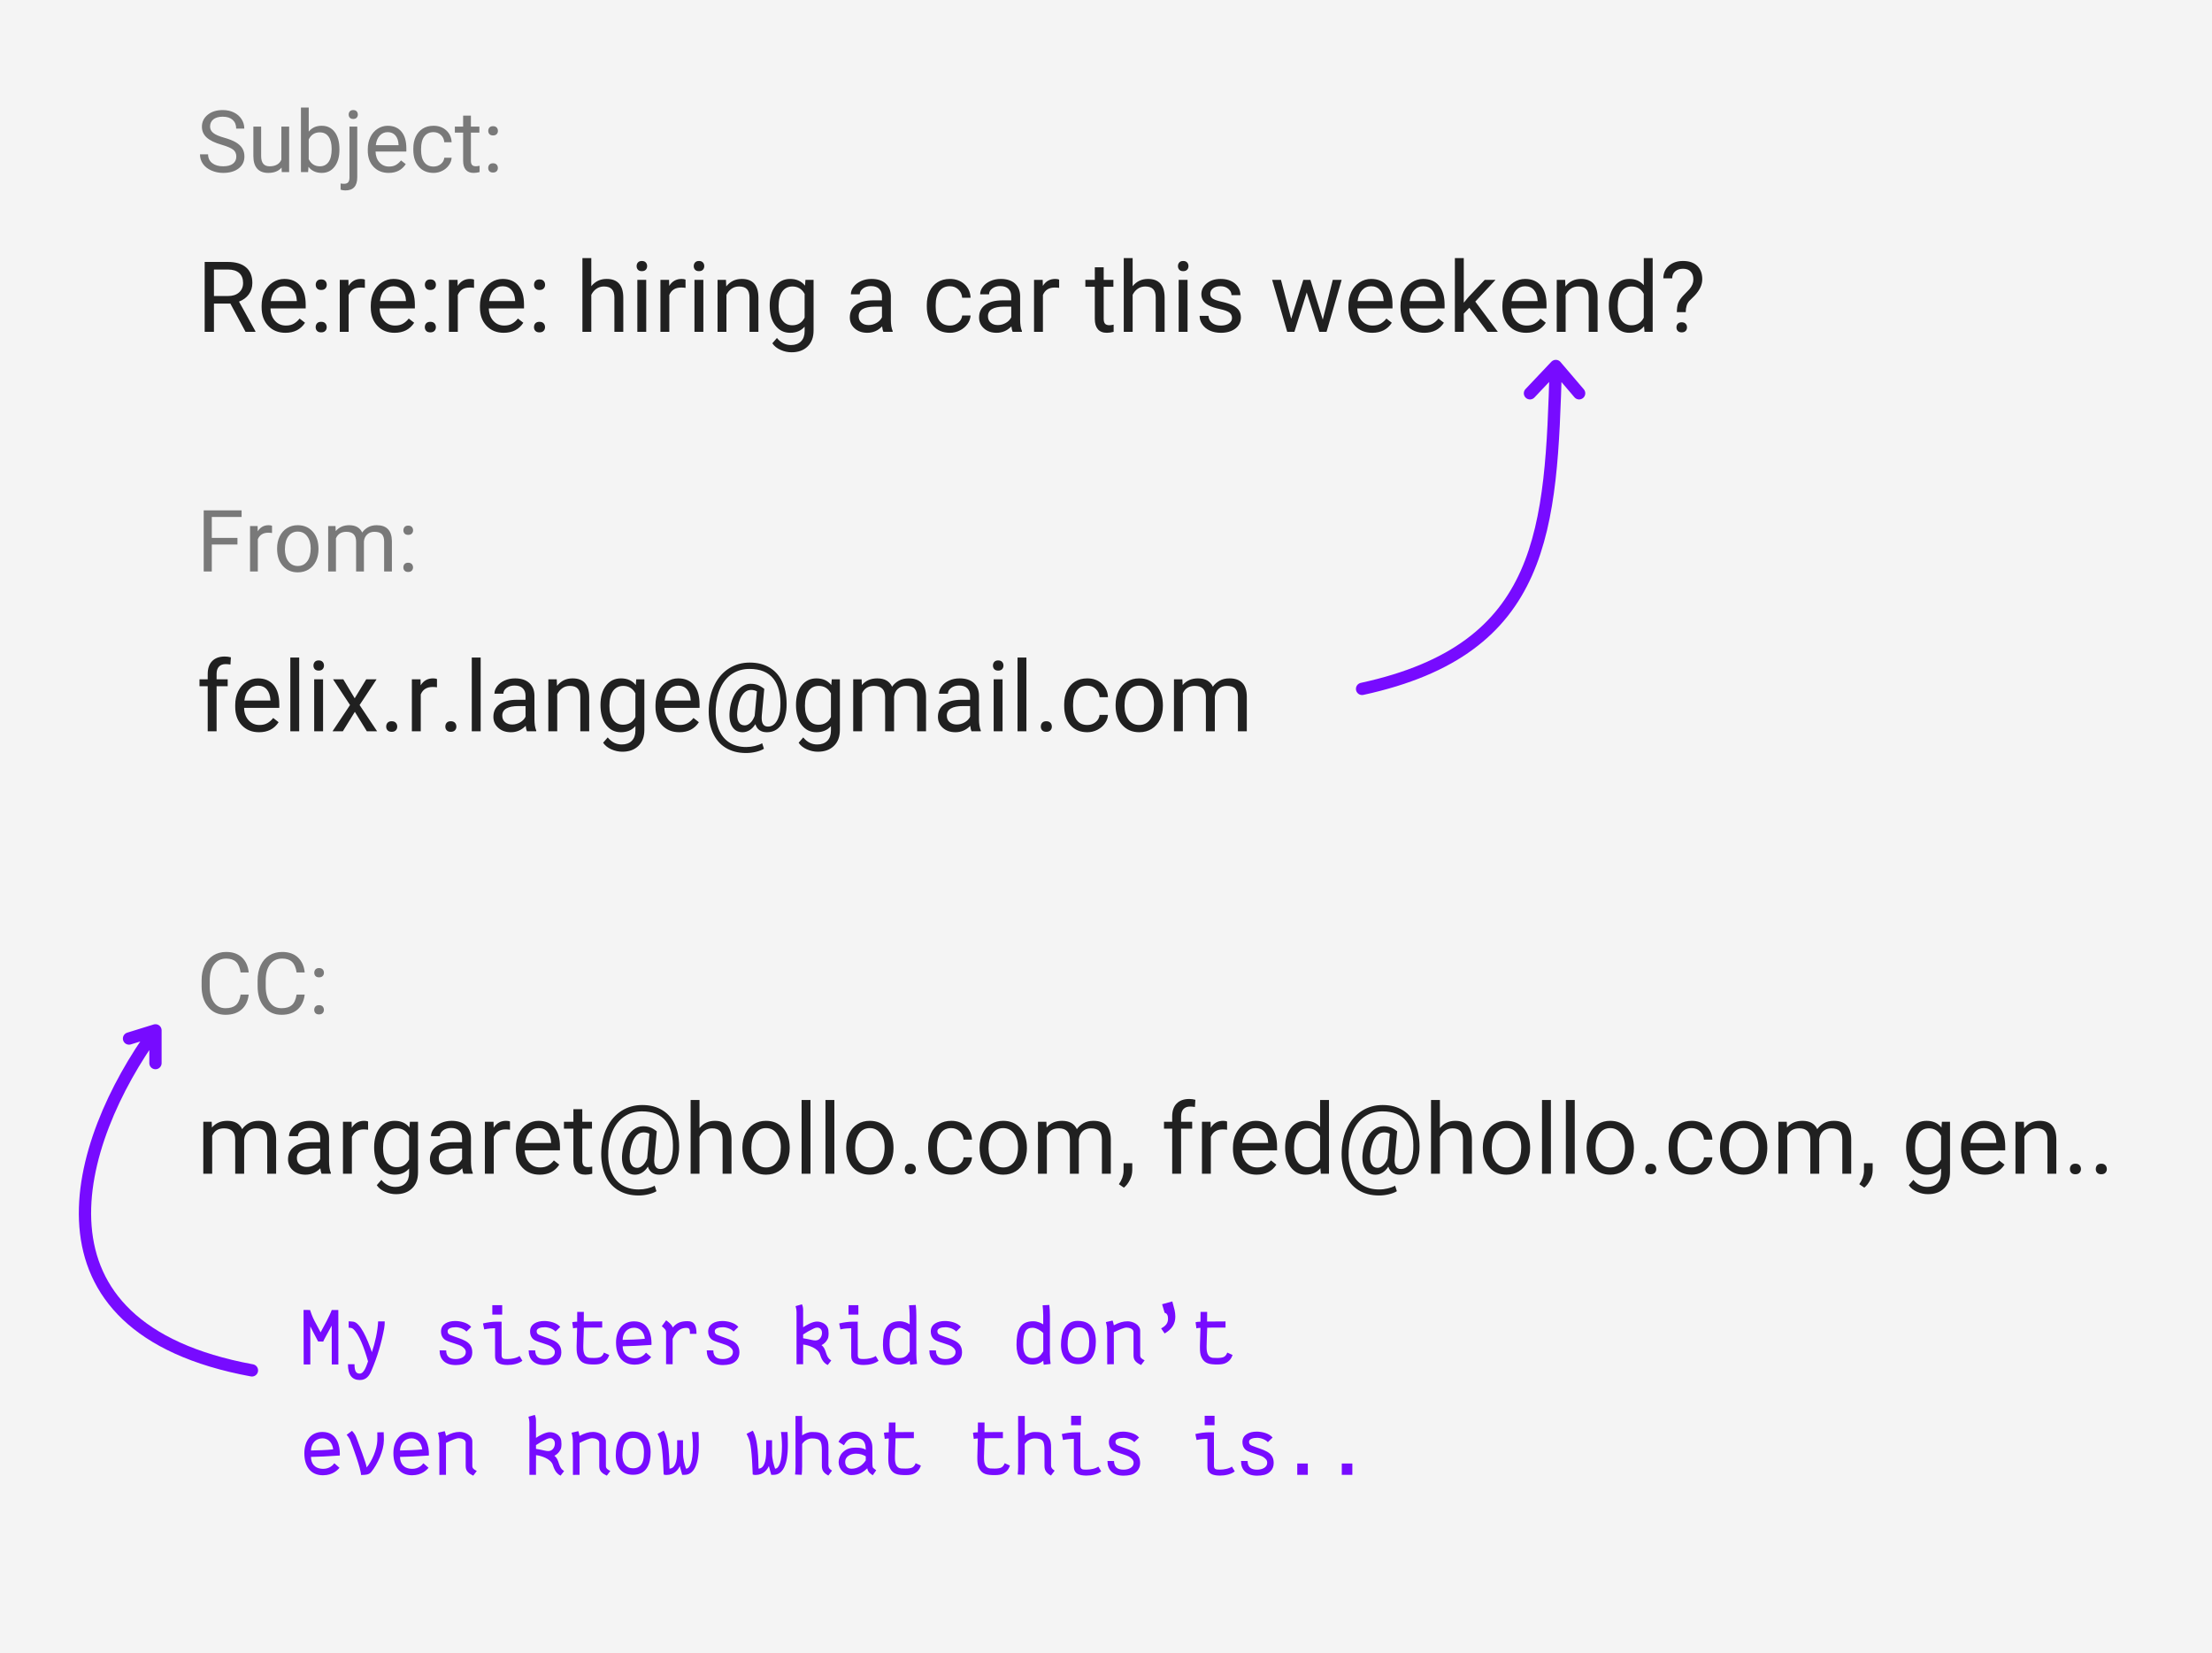 <?xml version="1.0" encoding="UTF-8"?>
<svg width="360px" height="269px" viewBox="0 0 360 269" version="1.1" xmlns="http://www.w3.org/2000/svg" xmlns:xlink="http://www.w3.org/1999/xlink">
    <!-- Generator: Sketch 44.1 (41455) - http://www.bohemiancoding.com/sketch -->
    <title>hollo-email-structure</title>
    <desc>Created with Sketch.</desc>
    <defs></defs>
    <g id="Page-2" stroke="none" stroke-width="1" fill="none" fill-rule="evenodd">
        <g id="hollo" transform="translate(0, -652)">
            <g id="hollo-email-structure" transform="translate(0, 652)">
                <rect id="Rectangle-2" fill="#F4F4F4" x="0" y="0" width="360" height="269"></rect>
                <path d="M36.088,23.563 C34.962,23.24 34.143,22.842 33.63,22.371 C33.118,21.899 32.861,21.317 32.861,20.624 C32.861,19.84 33.175,19.192 33.801,18.679 C34.428,18.167 35.243,17.91 36.245,17.91 C36.929,17.91 37.538,18.042 38.074,18.307 C38.609,18.571 39.024,18.936 39.318,19.4 C39.612,19.865 39.759,20.373 39.759,20.925 L38.439,20.925 C38.439,20.323 38.248,19.85 37.865,19.506 C37.482,19.162 36.942,18.99 36.245,18.99 C35.598,18.99 35.093,19.133 34.731,19.417 C34.369,19.702 34.188,20.098 34.188,20.604 C34.188,21.009 34.36,21.352 34.704,21.632 C35.048,21.913 35.633,22.169 36.46,22.401 C37.288,22.634 37.935,22.89 38.402,23.17 C38.869,23.451 39.215,23.778 39.441,24.151 C39.667,24.525 39.779,24.965 39.779,25.471 C39.779,26.277 39.465,26.923 38.836,27.409 C38.207,27.894 37.366,28.137 36.313,28.137 C35.63,28.137 34.992,28.006 34.399,27.744 C33.807,27.482 33.35,27.123 33.029,26.667 C32.708,26.211 32.547,25.694 32.547,25.115 L33.866,25.115 C33.866,25.717 34.088,26.192 34.533,26.541 C34.977,26.889 35.571,27.063 36.313,27.063 C37.006,27.063 37.537,26.922 37.906,26.64 C38.275,26.357 38.46,25.972 38.46,25.484 C38.46,24.997 38.289,24.62 37.947,24.353 C37.605,24.086 36.986,23.823 36.088,23.563 Z M45.829,27.269 C45.337,27.847 44.615,28.137 43.662,28.137 C42.874,28.137 42.273,27.908 41.861,27.45 C41.448,26.992 41.24,26.314 41.235,25.416 L41.235,20.604 L42.5,20.604 L42.5,25.382 C42.5,26.503 42.956,27.063 43.867,27.063 C44.833,27.063 45.476,26.703 45.795,25.983 L45.795,20.604 L47.06,20.604 L47.06,28 L45.856,28 L45.829,27.269 Z M55.242,24.384 C55.242,25.514 54.982,26.422 54.463,27.108 C53.943,27.794 53.246,28.137 52.371,28.137 C51.437,28.137 50.715,27.806 50.204,27.146 L50.143,28 L48.98,28 L48.98,17.5 L50.245,17.5 L50.245,21.417 C50.756,20.784 51.46,20.467 52.357,20.467 C53.255,20.467 53.96,20.806 54.473,21.485 C54.986,22.164 55.242,23.094 55.242,24.274 L55.242,24.384 Z M53.978,24.24 C53.978,23.379 53.811,22.714 53.479,22.244 C53.146,21.775 52.667,21.54 52.043,21.54 C51.209,21.54 50.61,21.927 50.245,22.702 L50.245,25.901 C50.632,26.676 51.236,27.063 52.057,27.063 C52.663,27.063 53.134,26.829 53.472,26.359 C53.809,25.89 53.978,25.184 53.978,24.24 Z M58.141,20.604 L58.141,28.854 C58.141,30.276 57.496,30.987 56.206,30.987 C55.928,30.987 55.671,30.946 55.434,30.864 L55.434,29.853 C55.579,29.889 55.771,29.907 56.008,29.907 C56.29,29.907 56.506,29.831 56.654,29.678 C56.802,29.526 56.876,29.26 56.876,28.882 L56.876,20.604 L58.141,20.604 Z M56.746,18.642 C56.746,18.441 56.809,18.269 56.934,18.125 C57.059,17.982 57.243,17.91 57.484,17.91 C57.73,17.91 57.917,17.981 58.045,18.122 C58.173,18.263 58.236,18.437 58.236,18.642 C58.236,18.847 58.173,19.018 58.045,19.154 C57.917,19.291 57.73,19.359 57.484,19.359 C57.238,19.359 57.054,19.291 56.931,19.154 C56.808,19.018 56.746,18.847 56.746,18.642 Z M63.247,28.137 C62.244,28.137 61.429,27.807 60.8,27.149 C60.171,26.49 59.856,25.61 59.856,24.507 L59.856,24.274 C59.856,23.541 59.997,22.886 60.277,22.309 C60.557,21.733 60.949,21.281 61.453,20.956 C61.956,20.63 62.502,20.467 63.09,20.467 C64.051,20.467 64.799,20.784 65.332,21.417 C65.865,22.05 66.132,22.957 66.132,24.138 L66.132,24.664 L61.121,24.664 C61.139,25.393 61.352,25.982 61.76,26.431 C62.168,26.88 62.687,27.104 63.315,27.104 C63.762,27.104 64.14,27.013 64.45,26.831 C64.76,26.649 65.031,26.407 65.264,26.106 L66.036,26.708 C65.416,27.66 64.487,28.137 63.247,28.137 Z M63.09,21.506 C62.579,21.506 62.151,21.692 61.805,22.063 C61.458,22.434 61.244,22.955 61.162,23.625 L64.867,23.625 L64.867,23.529 C64.831,22.887 64.658,22.389 64.348,22.036 C64.038,21.682 63.618,21.506 63.09,21.506 Z M70.562,27.104 C71.013,27.104 71.407,26.968 71.744,26.694 C72.081,26.421 72.268,26.079 72.305,25.669 L73.501,25.669 C73.478,26.093 73.332,26.496 73.063,26.879 C72.795,27.262 72.436,27.567 71.987,27.795 C71.538,28.023 71.063,28.137 70.562,28.137 C69.554,28.137 68.753,27.801 68.159,27.128 C67.564,26.456 67.267,25.537 67.267,24.37 L67.267,24.158 C67.267,23.438 67.399,22.798 67.663,22.237 C67.927,21.677 68.307,21.242 68.801,20.932 C69.296,20.622 69.88,20.467 70.555,20.467 C71.384,20.467 72.073,20.715 72.623,21.212 C73.172,21.709 73.465,22.354 73.501,23.146 L72.305,23.146 C72.268,22.668 72.087,22.275 71.761,21.967 C71.435,21.66 71.033,21.506 70.555,21.506 C69.912,21.506 69.414,21.737 69.061,22.2 C68.708,22.662 68.531,23.331 68.531,24.206 L68.531,24.445 C68.531,25.298 68.707,25.954 69.058,26.414 C69.409,26.874 69.91,27.104 70.562,27.104 Z M76.639,18.812 L76.639,20.604 L78.02,20.604 L78.02,21.581 L76.639,21.581 L76.639,26.168 C76.639,26.464 76.7,26.686 76.823,26.834 C76.946,26.983 77.156,27.057 77.452,27.057 C77.598,27.057 77.799,27.029 78.054,26.975 L78.054,28 C77.721,28.091 77.397,28.137 77.083,28.137 C76.518,28.137 76.092,27.966 75.805,27.624 C75.518,27.282 75.374,26.797 75.374,26.168 L75.374,21.581 L74.027,21.581 L74.027,20.604 L75.374,20.604 L75.374,18.812 L76.639,18.812 Z M79.455,27.337 C79.455,27.118 79.52,26.936 79.65,26.79 C79.78,26.644 79.975,26.571 80.234,26.571 C80.494,26.571 80.691,26.644 80.826,26.79 C80.96,26.936 81.027,27.118 81.027,27.337 C81.027,27.547 80.96,27.722 80.826,27.863 C80.691,28.005 80.494,28.075 80.234,28.075 C79.975,28.075 79.78,28.005 79.65,27.863 C79.52,27.722 79.455,27.547 79.455,27.337 Z M79.462,21.301 C79.462,21.082 79.527,20.9 79.657,20.754 C79.787,20.608 79.981,20.535 80.241,20.535 C80.501,20.535 80.698,20.608 80.833,20.754 C80.967,20.9 81.034,21.082 81.034,21.301 C81.034,21.51 80.967,21.686 80.833,21.827 C80.698,21.968 80.501,22.039 80.241,22.039 C79.981,22.039 79.787,21.968 79.657,21.827 C79.527,21.686 79.462,21.51 79.462,21.301 Z" id="Subject:" fill-opacity="0.87" fill="#666666"></path>
                <path d="M38.645,88.604 L34.468,88.604 L34.468,93 L33.155,93 L33.155,83.047 L39.321,83.047 L39.321,84.127 L34.468,84.127 L34.468,87.531 L38.645,87.531 L38.645,88.604 Z M44.271,86.738 C44.079,86.706 43.872,86.69 43.648,86.69 C42.819,86.69 42.256,87.044 41.96,87.75 L41.96,93 L40.695,93 L40.695,85.604 L41.926,85.604 L41.946,86.458 C42.361,85.797 42.949,85.467 43.71,85.467 C43.956,85.467 44.143,85.499 44.271,85.562 L44.271,86.738 Z M45.098,89.233 C45.098,88.509 45.24,87.857 45.525,87.278 C45.81,86.7 46.206,86.253 46.714,85.938 C47.222,85.624 47.802,85.467 48.454,85.467 C49.461,85.467 50.276,85.815 50.898,86.513 C51.52,87.21 51.831,88.137 51.831,89.295 L51.831,89.384 C51.831,90.104 51.693,90.75 51.417,91.322 C51.142,91.894 50.748,92.339 50.235,92.658 C49.722,92.977 49.133,93.137 48.468,93.137 C47.465,93.137 46.653,92.788 46.031,92.091 C45.409,91.394 45.098,90.471 45.098,89.322 L45.098,89.233 Z M46.369,89.384 C46.369,90.204 46.559,90.863 46.94,91.359 C47.32,91.856 47.83,92.104 48.468,92.104 C49.11,92.104 49.621,91.853 49.999,91.349 C50.377,90.846 50.566,90.14 50.566,89.233 C50.566,88.422 50.374,87.765 49.989,87.261 C49.604,86.758 49.092,86.506 48.454,86.506 C47.83,86.506 47.326,86.754 46.943,87.251 C46.561,87.748 46.369,88.459 46.369,89.384 Z M54.606,85.604 L54.641,86.424 C55.183,85.786 55.914,85.467 56.835,85.467 C57.869,85.467 58.574,85.863 58.947,86.656 C59.193,86.301 59.514,86.014 59.908,85.795 C60.302,85.576 60.768,85.467 61.306,85.467 C62.928,85.467 63.753,86.326 63.78,88.044 L63.78,93 L62.516,93 L62.516,88.119 C62.516,87.59 62.395,87.195 62.153,86.933 C61.912,86.671 61.506,86.54 60.937,86.54 C60.467,86.54 60.077,86.68 59.768,86.96 C59.458,87.241 59.278,87.618 59.228,88.092 L59.228,93 L57.956,93 L57.956,88.153 C57.956,87.078 57.43,86.54 56.377,86.54 C55.548,86.54 54.98,86.893 54.675,87.6 L54.675,93 L53.41,93 L53.41,85.604 L54.606,85.604 Z M65.646,92.337 C65.646,92.118 65.711,91.936 65.841,91.79 C65.971,91.644 66.166,91.571 66.426,91.571 C66.686,91.571 66.883,91.644 67.017,91.79 C67.152,91.936 67.219,92.118 67.219,92.337 C67.219,92.547 67.152,92.722 67.017,92.863 C66.883,93.005 66.686,93.075 66.426,93.075 C66.166,93.075 65.971,93.005 65.841,92.863 C65.711,92.722 65.646,92.547 65.646,92.337 Z M65.653,86.301 C65.653,86.082 65.718,85.9 65.848,85.754 C65.978,85.608 66.173,85.535 66.433,85.535 C66.692,85.535 66.889,85.608 67.024,85.754 C67.158,85.9 67.226,86.082 67.226,86.301 C67.226,86.51 67.158,86.686 67.024,86.827 C66.889,86.968 66.692,87.039 66.433,87.039 C66.173,87.039 65.978,86.968 65.848,86.827 C65.718,86.686 65.653,86.51 65.653,86.301 Z" id="From:" fill-opacity="0.87" fill="#666666"></path>
                <path d="M37.492,49.398 L34.82,49.398 L34.82,54 L33.312,54 L33.312,42.625 L37.078,42.625 C38.359,42.625 39.345,42.917 40.035,43.5 C40.725,44.083 41.07,44.932 41.07,46.047 C41.07,46.755 40.879,47.372 40.496,47.898 C40.113,48.424 39.581,48.818 38.898,49.078 L41.57,53.906 L41.57,54 L39.961,54 L37.492,49.398 Z M34.82,48.172 L37.125,48.172 C37.87,48.172 38.462,47.979 38.902,47.594 C39.342,47.208 39.562,46.693 39.562,46.047 C39.562,45.344 39.353,44.805 38.934,44.43 C38.514,44.055 37.909,43.865 37.117,43.859 L34.82,43.859 L34.82,48.172 Z M46.453,54.156 C45.307,54.156 44.375,53.78 43.656,53.027 C42.937,52.275 42.578,51.268 42.578,50.008 L42.578,49.742 C42.578,48.904 42.738,48.155 43.059,47.496 C43.379,46.837 43.827,46.322 44.402,45.949 C44.978,45.577 45.602,45.391 46.273,45.391 C47.372,45.391 48.227,45.753 48.836,46.477 C49.445,47.201 49.75,48.237 49.75,49.586 L49.75,50.188 L44.023,50.188 C44.044,51.021 44.288,51.694 44.754,52.207 C45.22,52.72 45.812,52.977 46.531,52.977 C47.042,52.977 47.474,52.872 47.828,52.664 C48.182,52.456 48.492,52.18 48.758,51.836 L49.641,52.523 C48.932,53.612 47.87,54.156 46.453,54.156 Z M46.273,46.578 C45.69,46.578 45.201,46.79 44.805,47.215 C44.409,47.639 44.164,48.234 44.07,49 L48.305,49 L48.305,48.891 C48.263,48.156 48.065,47.587 47.711,47.184 C47.357,46.78 46.878,46.578 46.273,46.578 Z M51.375,53.242 C51.375,52.992 51.449,52.784 51.598,52.617 C51.746,52.451 51.969,52.367 52.266,52.367 C52.563,52.367 52.788,52.451 52.941,52.617 C53.095,52.784 53.172,52.992 53.172,53.242 C53.172,53.482 53.095,53.682 52.941,53.844 C52.788,54.005 52.563,54.086 52.266,54.086 C51.969,54.086 51.746,54.005 51.598,53.844 C51.449,53.682 51.375,53.482 51.375,53.242 Z M51.383,46.344 C51.383,46.094 51.457,45.885 51.605,45.719 C51.754,45.552 51.977,45.469 52.273,45.469 C52.57,45.469 52.796,45.552 52.949,45.719 C53.103,45.885 53.18,46.094 53.18,46.344 C53.18,46.583 53.103,46.784 52.949,46.945 C52.796,47.107 52.57,47.188 52.273,47.188 C51.977,47.188 51.754,47.107 51.605,46.945 C51.457,46.784 51.383,46.583 51.383,46.344 Z M59.383,46.844 C59.164,46.807 58.927,46.789 58.672,46.789 C57.724,46.789 57.081,47.193 56.742,48 L56.742,54 L55.297,54 L55.297,45.547 L56.703,45.547 L56.727,46.523 C57.201,45.768 57.872,45.391 58.742,45.391 C59.023,45.391 59.237,45.427 59.383,45.5 L59.383,46.844 Z M64.219,54.156 C63.073,54.156 62.141,53.78 61.422,53.027 C60.703,52.275 60.344,51.268 60.344,50.008 L60.344,49.742 C60.344,48.904 60.504,48.155 60.824,47.496 C61.145,46.837 61.592,46.322 62.168,45.949 C62.743,45.577 63.367,45.391 64.039,45.391 C65.138,45.391 65.992,45.753 66.602,46.477 C67.211,47.201 67.516,48.237 67.516,49.586 L67.516,50.188 L61.789,50.188 C61.81,51.021 62.053,51.694 62.52,52.207 C62.986,52.72 63.578,52.977 64.297,52.977 C64.807,52.977 65.24,52.872 65.594,52.664 C65.948,52.456 66.258,52.18 66.523,51.836 L67.406,52.523 C66.698,53.612 65.635,54.156 64.219,54.156 Z M64.039,46.578 C63.456,46.578 62.966,46.79 62.57,47.215 C62.174,47.639 61.93,48.234 61.836,49 L66.07,49 L66.07,48.891 C66.029,48.156 65.831,47.587 65.477,47.184 C65.122,46.78 64.643,46.578 64.039,46.578 Z M69.141,53.242 C69.141,52.992 69.215,52.784 69.363,52.617 C69.512,52.451 69.734,52.367 70.031,52.367 C70.328,52.367 70.553,52.451 70.707,52.617 C70.861,52.784 70.938,52.992 70.938,53.242 C70.938,53.482 70.861,53.682 70.707,53.844 C70.553,54.005 70.328,54.086 70.031,54.086 C69.734,54.086 69.512,54.005 69.363,53.844 C69.215,53.682 69.141,53.482 69.141,53.242 Z M69.148,46.344 C69.148,46.094 69.223,45.885 69.371,45.719 C69.52,45.552 69.742,45.469 70.039,45.469 C70.336,45.469 70.561,45.552 70.715,45.719 C70.868,45.885 70.945,46.094 70.945,46.344 C70.945,46.583 70.868,46.784 70.715,46.945 C70.561,47.107 70.336,47.188 70.039,47.188 C69.742,47.188 69.52,47.107 69.371,46.945 C69.223,46.784 69.148,46.583 69.148,46.344 Z M77.148,46.844 C76.93,46.807 76.693,46.789 76.438,46.789 C75.49,46.789 74.846,47.193 74.508,48 L74.508,54 L73.062,54 L73.062,45.547 L74.469,45.547 L74.492,46.523 C74.966,45.768 75.638,45.391 76.508,45.391 C76.789,45.391 77.003,45.427 77.148,45.5 L77.148,46.844 Z M81.984,54.156 C80.839,54.156 79.906,53.78 79.188,53.027 C78.469,52.275 78.109,51.268 78.109,50.008 L78.109,49.742 C78.109,48.904 78.27,48.155 78.59,47.496 C78.91,46.837 79.358,46.322 79.934,45.949 C80.509,45.577 81.133,45.391 81.805,45.391 C82.904,45.391 83.758,45.753 84.367,46.477 C84.977,47.201 85.281,48.237 85.281,49.586 L85.281,50.188 L79.555,50.188 C79.576,51.021 79.819,51.694 80.285,52.207 C80.751,52.72 81.344,52.977 82.062,52.977 C82.573,52.977 83.005,52.872 83.359,52.664 C83.714,52.456 84.023,52.18 84.289,51.836 L85.172,52.523 C84.464,53.612 83.401,54.156 81.984,54.156 Z M81.805,46.578 C81.221,46.578 80.732,46.79 80.336,47.215 C79.94,47.639 79.695,48.234 79.602,49 L83.836,49 L83.836,48.891 C83.794,48.156 83.596,47.587 83.242,47.184 C82.888,46.78 82.409,46.578 81.805,46.578 Z M86.906,53.242 C86.906,52.992 86.98,52.784 87.129,52.617 C87.277,52.451 87.5,52.367 87.797,52.367 C88.094,52.367 88.319,52.451 88.473,52.617 C88.626,52.784 88.703,52.992 88.703,53.242 C88.703,53.482 88.626,53.682 88.473,53.844 C88.319,54.005 88.094,54.086 87.797,54.086 C87.5,54.086 87.277,54.005 87.129,53.844 C86.98,53.682 86.906,53.482 86.906,53.242 Z M86.914,46.344 C86.914,46.094 86.988,45.885 87.137,45.719 C87.285,45.552 87.508,45.469 87.805,45.469 C88.102,45.469 88.327,45.552 88.48,45.719 C88.634,45.885 88.711,46.094 88.711,46.344 C88.711,46.583 88.634,46.784 88.48,46.945 C88.327,47.107 88.102,47.188 87.805,47.188 C87.508,47.188 87.285,47.107 87.137,46.945 C86.988,46.784 86.914,46.583 86.914,46.344 Z M96.234,46.57 C96.875,45.784 97.708,45.391 98.734,45.391 C100.521,45.391 101.422,46.398 101.438,48.414 L101.438,54 L99.992,54 L99.992,48.406 C99.987,47.797 99.848,47.346 99.574,47.055 C99.301,46.763 98.875,46.617 98.297,46.617 C97.828,46.617 97.417,46.742 97.062,46.992 C96.708,47.242 96.432,47.57 96.234,47.977 L96.234,54 L94.789,54 L94.789,42 L96.234,42 L96.234,46.57 Z M105.172,54 L103.727,54 L103.727,45.547 L105.172,45.547 L105.172,54 Z M103.609,43.305 C103.609,43.07 103.681,42.872 103.824,42.711 C103.967,42.549 104.18,42.469 104.461,42.469 C104.742,42.469 104.956,42.549 105.102,42.711 C105.247,42.872 105.32,43.07 105.32,43.305 C105.32,43.539 105.247,43.734 105.102,43.891 C104.956,44.047 104.742,44.125 104.461,44.125 C104.18,44.125 103.967,44.047 103.824,43.891 C103.681,43.734 103.609,43.539 103.609,43.305 Z M111.57,46.844 C111.352,46.807 111.115,46.789 110.859,46.789 C109.911,46.789 109.268,47.193 108.93,48 L108.93,54 L107.484,54 L107.484,45.547 L108.891,45.547 L108.914,46.523 C109.388,45.768 110.06,45.391 110.93,45.391 C111.211,45.391 111.424,45.427 111.57,45.5 L111.57,46.844 Z M114.469,54 L113.023,54 L113.023,45.547 L114.469,45.547 L114.469,54 Z M112.906,43.305 C112.906,43.07 112.978,42.872 113.121,42.711 C113.264,42.549 113.477,42.469 113.758,42.469 C114.039,42.469 114.253,42.549 114.398,42.711 C114.544,42.872 114.617,43.07 114.617,43.305 C114.617,43.539 114.544,43.734 114.398,43.891 C114.253,44.047 114.039,44.125 113.758,44.125 C113.477,44.125 113.264,44.047 113.121,43.891 C112.978,43.734 112.906,43.539 112.906,43.305 Z M118.148,45.547 L118.195,46.609 C118.841,45.797 119.685,45.391 120.727,45.391 C122.513,45.391 123.414,46.398 123.43,48.414 L123.43,54 L121.984,54 L121.984,48.406 C121.979,47.797 121.84,47.346 121.566,47.055 C121.293,46.763 120.867,46.617 120.289,46.617 C119.82,46.617 119.409,46.742 119.055,46.992 C118.701,47.242 118.424,47.57 118.227,47.977 L118.227,54 L116.781,54 L116.781,45.547 L118.148,45.547 Z M125.266,49.703 C125.266,48.385 125.57,47.337 126.18,46.559 C126.789,45.78 127.596,45.391 128.602,45.391 C129.633,45.391 130.437,45.755 131.016,46.484 L131.086,45.547 L132.406,45.547 L132.406,53.797 C132.406,54.891 132.082,55.753 131.434,56.383 C130.785,57.013 129.914,57.328 128.82,57.328 C128.211,57.328 127.615,57.198 127.031,56.938 C126.448,56.677 126.003,56.32 125.695,55.867 L126.445,55 C127.065,55.766 127.823,56.148 128.719,56.148 C129.422,56.148 129.97,55.951 130.363,55.555 C130.757,55.159 130.953,54.602 130.953,53.883 L130.953,53.156 C130.375,53.823 129.586,54.156 128.586,54.156 C127.596,54.156 126.796,53.758 126.184,52.961 C125.572,52.164 125.266,51.078 125.266,49.703 Z M126.719,49.867 C126.719,50.82 126.914,51.569 127.305,52.113 C127.695,52.658 128.242,52.93 128.945,52.93 C129.857,52.93 130.526,52.516 130.953,51.688 L130.953,47.828 C130.51,47.021 129.846,46.617 128.961,46.617 C128.258,46.617 127.708,46.891 127.312,47.438 C126.917,47.984 126.719,48.794 126.719,49.867 Z M143.766,54 C143.682,53.833 143.615,53.536 143.562,53.109 C142.891,53.807 142.089,54.156 141.156,54.156 C140.323,54.156 139.639,53.921 139.105,53.449 C138.572,52.978 138.305,52.38 138.305,51.656 C138.305,50.776 138.639,50.092 139.309,49.605 C139.978,49.118 140.919,48.875 142.133,48.875 L143.539,48.875 L143.539,48.211 C143.539,47.706 143.388,47.303 143.086,47.004 C142.784,46.704 142.339,46.555 141.75,46.555 C141.234,46.555 140.802,46.685 140.453,46.945 C140.104,47.206 139.93,47.521 139.93,47.891 L138.477,47.891 C138.477,47.469 138.626,47.061 138.926,46.668 C139.225,46.275 139.632,45.964 140.145,45.734 C140.658,45.505 141.221,45.391 141.836,45.391 C142.81,45.391 143.573,45.634 144.125,46.121 C144.677,46.608 144.964,47.279 144.984,48.133 L144.984,52.023 C144.984,52.799 145.083,53.417 145.281,53.875 L145.281,54 L143.766,54 Z M141.367,52.898 C141.82,52.898 142.25,52.781 142.656,52.547 C143.063,52.312 143.357,52.008 143.539,51.633 L143.539,49.898 L142.406,49.898 C140.635,49.898 139.75,50.417 139.75,51.453 C139.75,51.906 139.901,52.26 140.203,52.516 C140.505,52.771 140.893,52.898 141.367,52.898 Z M154.602,52.977 C155.117,52.977 155.568,52.82 155.953,52.508 C156.339,52.195 156.552,51.805 156.594,51.336 L157.961,51.336 C157.935,51.82 157.768,52.281 157.461,52.719 C157.154,53.156 156.743,53.505 156.23,53.766 C155.717,54.026 155.174,54.156 154.602,54.156 C153.451,54.156 152.535,53.772 151.855,53.004 C151.176,52.236 150.836,51.185 150.836,49.852 L150.836,49.609 C150.836,48.786 150.987,48.055 151.289,47.414 C151.591,46.773 152.025,46.276 152.59,45.922 C153.155,45.568 153.823,45.391 154.594,45.391 C155.542,45.391 156.329,45.674 156.957,46.242 C157.585,46.81 157.919,47.547 157.961,48.453 L156.594,48.453 C156.552,47.906 156.345,47.457 155.973,47.105 C155.6,46.754 155.141,46.578 154.594,46.578 C153.859,46.578 153.29,46.842 152.887,47.371 C152.483,47.9 152.281,48.664 152.281,49.664 L152.281,49.938 C152.281,50.911 152.482,51.661 152.883,52.188 C153.284,52.714 153.857,52.977 154.602,52.977 Z M164.805,54 C164.721,53.833 164.654,53.536 164.602,53.109 C163.93,53.807 163.128,54.156 162.195,54.156 C161.362,54.156 160.678,53.921 160.145,53.449 C159.611,52.978 159.344,52.38 159.344,51.656 C159.344,50.776 159.678,50.092 160.348,49.605 C161.017,49.118 161.958,48.875 163.172,48.875 L164.578,48.875 L164.578,48.211 C164.578,47.706 164.427,47.303 164.125,47.004 C163.823,46.704 163.378,46.555 162.789,46.555 C162.273,46.555 161.841,46.685 161.492,46.945 C161.143,47.206 160.969,47.521 160.969,47.891 L159.516,47.891 C159.516,47.469 159.665,47.061 159.965,46.668 C160.264,46.275 160.671,45.964 161.184,45.734 C161.697,45.505 162.26,45.391 162.875,45.391 C163.849,45.391 164.612,45.634 165.164,46.121 C165.716,46.608 166.003,47.279 166.023,48.133 L166.023,52.023 C166.023,52.799 166.122,53.417 166.32,53.875 L166.32,54 L164.805,54 Z M162.406,52.898 C162.859,52.898 163.289,52.781 163.695,52.547 C164.102,52.312 164.396,52.008 164.578,51.633 L164.578,49.898 L163.445,49.898 C161.674,49.898 160.789,50.417 160.789,51.453 C160.789,51.906 160.94,52.26 161.242,52.516 C161.544,52.771 161.932,52.898 162.406,52.898 Z M172.375,46.844 C172.156,46.807 171.919,46.789 171.664,46.789 C170.716,46.789 170.073,47.193 169.734,48 L169.734,54 L168.289,54 L168.289,45.547 L169.695,45.547 L169.719,46.523 C170.193,45.768 170.865,45.391 171.734,45.391 C172.016,45.391 172.229,45.427 172.375,45.5 L172.375,46.844 Z M179.625,43.5 L179.625,45.547 L181.203,45.547 L181.203,46.664 L179.625,46.664 L179.625,51.906 C179.625,52.245 179.695,52.499 179.836,52.668 C179.977,52.837 180.216,52.922 180.555,52.922 C180.721,52.922 180.951,52.891 181.242,52.828 L181.242,54 C180.862,54.104 180.492,54.156 180.133,54.156 C179.487,54.156 179,53.961 178.672,53.57 C178.344,53.18 178.18,52.625 178.18,51.906 L178.18,46.664 L176.641,46.664 L176.641,45.547 L178.18,45.547 L178.18,43.5 L179.625,43.5 Z M184.336,46.57 C184.977,45.784 185.81,45.391 186.836,45.391 C188.622,45.391 189.523,46.398 189.539,48.414 L189.539,54 L188.094,54 L188.094,48.406 C188.089,47.797 187.949,47.346 187.676,47.055 C187.402,46.763 186.977,46.617 186.398,46.617 C185.93,46.617 185.518,46.742 185.164,46.992 C184.81,47.242 184.534,47.57 184.336,47.977 L184.336,54 L182.891,54 L182.891,42 L184.336,42 L184.336,46.57 Z M193.273,54 L191.828,54 L191.828,45.547 L193.273,45.547 L193.273,54 Z M191.711,43.305 C191.711,43.07 191.783,42.872 191.926,42.711 C192.069,42.549 192.281,42.469 192.562,42.469 C192.844,42.469 193.057,42.549 193.203,42.711 C193.349,42.872 193.422,43.07 193.422,43.305 C193.422,43.539 193.349,43.734 193.203,43.891 C193.057,44.047 192.844,44.125 192.562,44.125 C192.281,44.125 192.069,44.047 191.926,43.891 C191.783,43.734 191.711,43.539 191.711,43.305 Z M200.508,51.758 C200.508,51.367 200.361,51.064 200.066,50.848 C199.772,50.632 199.259,50.445 198.527,50.289 C197.796,50.133 197.215,49.945 196.785,49.727 C196.355,49.508 196.038,49.247 195.832,48.945 C195.626,48.643 195.523,48.284 195.523,47.867 C195.523,47.174 195.816,46.589 196.402,46.109 C196.988,45.63 197.737,45.391 198.648,45.391 C199.607,45.391 200.384,45.638 200.98,46.133 C201.577,46.628 201.875,47.26 201.875,48.031 L200.422,48.031 C200.422,47.635 200.254,47.294 199.918,47.008 C199.582,46.721 199.159,46.578 198.648,46.578 C198.122,46.578 197.711,46.693 197.414,46.922 C197.117,47.151 196.969,47.451 196.969,47.82 C196.969,48.169 197.107,48.432 197.383,48.609 C197.659,48.786 198.158,48.956 198.879,49.117 C199.6,49.279 200.185,49.471 200.633,49.695 C201.081,49.919 201.413,50.189 201.629,50.504 C201.845,50.819 201.953,51.203 201.953,51.656 C201.953,52.411 201.651,53.017 201.047,53.473 C200.443,53.928 199.659,54.156 198.695,54.156 C198.018,54.156 197.419,54.036 196.898,53.797 C196.378,53.557 195.97,53.223 195.676,52.793 C195.382,52.363 195.234,51.898 195.234,51.398 L196.68,51.398 C196.706,51.883 196.9,52.267 197.262,52.551 C197.624,52.835 198.102,52.977 198.695,52.977 C199.242,52.977 199.681,52.866 200.012,52.645 C200.342,52.423 200.508,52.128 200.508,51.758 Z M215.281,52.008 L216.906,45.547 L218.352,45.547 L215.891,54 L214.719,54 L212.664,47.594 L210.664,54 L209.492,54 L207.039,45.547 L208.477,45.547 L210.141,51.875 L212.109,45.547 L213.273,45.547 L215.281,52.008 Z M223.328,54.156 C222.182,54.156 221.25,53.78 220.531,53.027 C219.812,52.275 219.453,51.268 219.453,50.008 L219.453,49.742 C219.453,48.904 219.613,48.155 219.934,47.496 C220.254,46.837 220.702,46.322 221.277,45.949 C221.853,45.577 222.477,45.391 223.148,45.391 C224.247,45.391 225.102,45.753 225.711,46.477 C226.32,47.201 226.625,48.237 226.625,49.586 L226.625,50.188 L220.898,50.188 C220.919,51.021 221.163,51.694 221.629,52.207 C222.095,52.72 222.687,52.977 223.406,52.977 C223.917,52.977 224.349,52.872 224.703,52.664 C225.057,52.456 225.367,52.18 225.633,51.836 L226.516,52.523 C225.807,53.612 224.745,54.156 223.328,54.156 Z M223.148,46.578 C222.565,46.578 222.076,46.79 221.68,47.215 C221.284,47.639 221.039,48.234 220.945,49 L225.18,49 L225.18,48.891 C225.138,48.156 224.94,47.587 224.586,47.184 C224.232,46.78 223.753,46.578 223.148,46.578 Z M231.805,54.156 C230.659,54.156 229.727,53.78 229.008,53.027 C228.289,52.275 227.93,51.268 227.93,50.008 L227.93,49.742 C227.93,48.904 228.09,48.155 228.41,47.496 C228.73,46.837 229.178,46.322 229.754,45.949 C230.329,45.577 230.953,45.391 231.625,45.391 C232.724,45.391 233.578,45.753 234.188,46.477 C234.797,47.201 235.102,48.237 235.102,49.586 L235.102,50.188 L229.375,50.188 C229.396,51.021 229.639,51.694 230.105,52.207 C230.572,52.72 231.164,52.977 231.883,52.977 C232.393,52.977 232.826,52.872 233.18,52.664 C233.534,52.456 233.844,52.18 234.109,51.836 L234.992,52.523 C234.284,53.612 233.221,54.156 231.805,54.156 Z M231.625,46.578 C231.042,46.578 230.552,46.79 230.156,47.215 C229.76,47.639 229.516,48.234 229.422,49 L233.656,49 L233.656,48.891 C233.615,48.156 233.417,47.587 233.062,47.184 C232.708,46.78 232.229,46.578 231.625,46.578 Z M239.133,50.086 L238.227,51.031 L238.227,54 L236.781,54 L236.781,42 L238.227,42 L238.227,49.258 L239,48.328 L241.633,45.547 L243.391,45.547 L240.102,49.078 L243.773,54 L242.078,54 L239.133,50.086 Z M248.391,54.156 C247.245,54.156 246.313,53.78 245.594,53.027 C244.875,52.275 244.516,51.268 244.516,50.008 L244.516,49.742 C244.516,48.904 244.676,48.155 244.996,47.496 C245.316,46.837 245.764,46.322 246.34,45.949 C246.915,45.577 247.539,45.391 248.211,45.391 C249.31,45.391 250.164,45.753 250.773,46.477 C251.383,47.201 251.688,48.237 251.688,49.586 L251.688,50.188 L245.961,50.188 C245.982,51.021 246.225,51.694 246.691,52.207 C247.158,52.72 247.75,52.977 248.469,52.977 C248.979,52.977 249.411,52.872 249.766,52.664 C250.12,52.456 250.43,52.18 250.695,51.836 L251.578,52.523 C250.87,53.612 249.807,54.156 248.391,54.156 Z M248.211,46.578 C247.628,46.578 247.138,46.79 246.742,47.215 C246.346,47.639 246.102,48.234 246.008,49 L250.242,49 L250.242,48.891 C250.201,48.156 250.003,47.587 249.648,47.184 C249.294,46.78 248.815,46.578 248.211,46.578 Z M254.727,45.547 L254.773,46.609 C255.419,45.797 256.263,45.391 257.305,45.391 C259.091,45.391 259.992,46.398 260.008,48.414 L260.008,54 L258.562,54 L258.562,48.406 C258.557,47.797 258.418,47.346 258.145,47.055 C257.871,46.763 257.445,46.617 256.867,46.617 C256.398,46.617 255.987,46.742 255.633,46.992 C255.279,47.242 255.003,47.57 254.805,47.977 L254.805,54 L253.359,54 L253.359,45.547 L254.727,45.547 Z M261.836,49.703 C261.836,48.406 262.143,47.363 262.758,46.574 C263.372,45.785 264.177,45.391 265.172,45.391 C266.161,45.391 266.945,45.729 267.523,46.406 L267.523,42 L268.969,42 L268.969,54 L267.641,54 L267.57,53.094 C266.992,53.802 266.188,54.156 265.156,54.156 C264.177,54.156 263.379,53.755 262.762,52.953 C262.145,52.151 261.836,51.104 261.836,49.812 L261.836,49.703 Z M263.281,49.867 C263.281,50.826 263.479,51.576 263.875,52.117 C264.271,52.659 264.818,52.93 265.516,52.93 C266.432,52.93 267.102,52.518 267.523,51.695 L267.523,47.812 C267.091,47.016 266.427,46.617 265.531,46.617 C264.823,46.617 264.271,46.891 263.875,47.438 C263.479,47.984 263.281,48.794 263.281,49.867 Z M272.906,50.797 C272.917,50.177 272.987,49.688 273.117,49.328 C273.247,48.969 273.513,48.57 273.914,48.133 L274.938,47.078 C275.375,46.583 275.594,46.052 275.594,45.484 C275.594,44.937 275.451,44.509 275.164,44.199 C274.878,43.889 274.461,43.734 273.914,43.734 C273.383,43.734 272.956,43.875 272.633,44.156 C272.31,44.438 272.148,44.815 272.148,45.289 L270.703,45.289 C270.714,44.445 271.014,43.764 271.605,43.246 C272.197,42.728 272.966,42.469 273.914,42.469 C274.898,42.469 275.665,42.733 276.215,43.262 C276.764,43.79 277.039,44.516 277.039,45.438 C277.039,46.349 276.617,47.247 275.773,48.133 L274.922,48.977 C274.542,49.398 274.352,50.005 274.352,50.797 L272.906,50.797 Z M272.844,53.273 C272.844,53.039 272.915,52.842 273.059,52.684 C273.202,52.525 273.414,52.445 273.695,52.445 C273.977,52.445 274.19,52.525 274.336,52.684 C274.482,52.842 274.555,53.039 274.555,53.273 C274.555,53.508 274.482,53.702 274.336,53.855 C274.19,54.009 273.977,54.086 273.695,54.086 C273.414,54.086 273.202,54.009 273.059,53.855 C272.915,53.702 272.844,53.508 272.844,53.273 Z" id="Re:re:re:-hiring-a-c" fill-opacity="0.87" fill="#000000"></path>
                <path d="M33.805,119 L33.805,111.664 L32.469,111.664 L32.469,110.547 L33.805,110.547 L33.805,109.68 C33.805,108.773 34.047,108.073 34.531,107.578 C35.016,107.083 35.701,106.836 36.586,106.836 C36.919,106.836 37.25,106.88 37.578,106.969 L37.5,108.141 C37.255,108.094 36.995,108.07 36.719,108.07 C36.25,108.07 35.888,108.207 35.633,108.48 C35.378,108.754 35.25,109.146 35.25,109.656 L35.25,110.547 L37.055,110.547 L37.055,111.664 L35.25,111.664 L35.25,119 L33.805,119 Z M42.156,119.156 C41.01,119.156 40.078,118.78 39.359,118.027 C38.641,117.275 38.281,116.268 38.281,115.008 L38.281,114.742 C38.281,113.904 38.441,113.155 38.762,112.496 C39.082,111.837 39.53,111.322 40.105,110.949 C40.681,110.577 41.305,110.391 41.977,110.391 C43.076,110.391 43.93,110.753 44.539,111.477 C45.148,112.201 45.453,113.237 45.453,114.586 L45.453,115.188 L39.727,115.188 C39.747,116.021 39.991,116.694 40.457,117.207 C40.923,117.72 41.516,117.977 42.234,117.977 C42.745,117.977 43.177,117.872 43.531,117.664 C43.885,117.456 44.195,117.18 44.461,116.836 L45.344,117.523 C44.635,118.612 43.573,119.156 42.156,119.156 Z M41.977,111.578 C41.393,111.578 40.904,111.79 40.508,112.215 C40.112,112.639 39.867,113.234 39.773,114 L44.008,114 L44.008,113.891 C43.966,113.156 43.768,112.587 43.414,112.184 C43.06,111.78 42.581,111.578 41.977,111.578 Z M48.695,119 L47.25,119 L47.25,107 L48.695,107 L48.695,119 Z M52.578,119 L51.133,119 L51.133,110.547 L52.578,110.547 L52.578,119 Z M51.016,108.305 C51.016,108.07 51.087,107.872 51.23,107.711 C51.374,107.549 51.586,107.469 51.867,107.469 C52.148,107.469 52.362,107.549 52.508,107.711 C52.654,107.872 52.727,108.07 52.727,108.305 C52.727,108.539 52.654,108.734 52.508,108.891 C52.362,109.047 52.148,109.125 51.867,109.125 C51.586,109.125 51.374,109.047 51.23,108.891 C51.087,108.734 51.016,108.539 51.016,108.305 Z M57.727,113.633 L59.602,110.547 L61.289,110.547 L58.523,114.727 L61.375,119 L59.703,119 L57.75,115.836 L55.797,119 L54.117,119 L56.969,114.727 L54.203,110.547 L55.875,110.547 L57.727,113.633 Z M62.852,118.242 C62.852,117.992 62.926,117.784 63.074,117.617 C63.223,117.451 63.445,117.367 63.742,117.367 C64.039,117.367 64.264,117.451 64.418,117.617 C64.572,117.784 64.648,117.992 64.648,118.242 C64.648,118.482 64.572,118.682 64.418,118.844 C64.264,119.005 64.039,119.086 63.742,119.086 C63.445,119.086 63.223,119.005 63.074,118.844 C62.926,118.682 62.852,118.482 62.852,118.242 Z M71.117,111.844 C70.898,111.807 70.661,111.789 70.406,111.789 C69.458,111.789 68.815,112.193 68.477,113 L68.477,119 L67.031,119 L67.031,110.547 L68.438,110.547 L68.461,111.523 C68.935,110.768 69.607,110.391 70.477,110.391 C70.758,110.391 70.971,110.427 71.117,110.5 L71.117,111.844 Z M72.477,118.242 C72.477,117.992 72.551,117.784 72.699,117.617 C72.848,117.451 73.07,117.367 73.367,117.367 C73.664,117.367 73.889,117.451 74.043,117.617 C74.197,117.784 74.273,117.992 74.273,118.242 C74.273,118.482 74.197,118.682 74.043,118.844 C73.889,119.005 73.664,119.086 73.367,119.086 C73.07,119.086 72.848,119.005 72.699,118.844 C72.551,118.682 72.477,118.482 72.477,118.242 Z M78.227,119 L76.781,119 L76.781,107 L78.227,107 L78.227,119 Z M85.758,119 C85.674,118.833 85.607,118.536 85.555,118.109 C84.883,118.807 84.081,119.156 83.148,119.156 C82.315,119.156 81.632,118.921 81.098,118.449 C80.564,117.978 80.297,117.38 80.297,116.656 C80.297,115.776 80.632,115.092 81.301,114.605 C81.97,114.118 82.911,113.875 84.125,113.875 L85.531,113.875 L85.531,113.211 C85.531,112.706 85.38,112.303 85.078,112.004 C84.776,111.704 84.331,111.555 83.742,111.555 C83.227,111.555 82.794,111.685 82.445,111.945 C82.096,112.206 81.922,112.521 81.922,112.891 L80.469,112.891 C80.469,112.469 80.618,112.061 80.918,111.668 C81.217,111.275 81.624,110.964 82.137,110.734 C82.65,110.505 83.214,110.391 83.828,110.391 C84.802,110.391 85.565,110.634 86.117,111.121 C86.669,111.608 86.956,112.279 86.977,113.133 L86.977,117.023 C86.977,117.799 87.076,118.417 87.273,118.875 L87.273,119 L85.758,119 Z M83.359,117.898 C83.813,117.898 84.242,117.781 84.648,117.547 C85.055,117.312 85.349,117.008 85.531,116.633 L85.531,114.898 L84.398,114.898 C82.628,114.898 81.742,115.417 81.742,116.453 C81.742,116.906 81.893,117.26 82.195,117.516 C82.497,117.771 82.885,117.898 83.359,117.898 Z M90.609,110.547 L90.656,111.609 C91.302,110.797 92.146,110.391 93.188,110.391 C94.974,110.391 95.875,111.398 95.891,113.414 L95.891,119 L94.445,119 L94.445,113.406 C94.44,112.797 94.301,112.346 94.027,112.055 C93.754,111.763 93.328,111.617 92.75,111.617 C92.281,111.617 91.87,111.742 91.516,111.992 C91.161,112.242 90.885,112.57 90.688,112.977 L90.688,119 L89.242,119 L89.242,110.547 L90.609,110.547 Z M97.727,114.703 C97.727,113.385 98.031,112.337 98.641,111.559 C99.25,110.78 100.057,110.391 101.062,110.391 C102.094,110.391 102.898,110.755 103.477,111.484 L103.547,110.547 L104.867,110.547 L104.867,118.797 C104.867,119.891 104.543,120.753 103.895,121.383 C103.246,122.013 102.375,122.328 101.281,122.328 C100.672,122.328 100.076,122.198 99.492,121.938 C98.909,121.677 98.464,121.32 98.156,120.867 L98.906,120 C99.526,120.766 100.284,121.148 101.18,121.148 C101.883,121.148 102.431,120.951 102.824,120.555 C103.217,120.159 103.414,119.602 103.414,118.883 L103.414,118.156 C102.836,118.823 102.047,119.156 101.047,119.156 C100.057,119.156 99.257,118.758 98.645,117.961 C98.033,117.164 97.727,116.078 97.727,114.703 Z M99.18,114.867 C99.18,115.82 99.375,116.569 99.766,117.113 C100.156,117.658 100.703,117.93 101.406,117.93 C102.318,117.93 102.987,117.516 103.414,116.688 L103.414,112.828 C102.971,112.021 102.307,111.617 101.422,111.617 C100.719,111.617 100.169,111.891 99.773,112.438 C99.378,112.984 99.18,113.794 99.18,114.867 Z M110.555,119.156 C109.409,119.156 108.477,118.78 107.758,118.027 C107.039,117.275 106.68,116.268 106.68,115.008 L106.68,114.742 C106.68,113.904 106.84,113.155 107.16,112.496 C107.48,111.837 107.928,111.322 108.504,110.949 C109.079,110.577 109.703,110.391 110.375,110.391 C111.474,110.391 112.328,110.753 112.938,111.477 C113.547,112.201 113.852,113.237 113.852,114.586 L113.852,115.188 L108.125,115.188 C108.146,116.021 108.389,116.694 108.855,117.207 C109.322,117.72 109.914,117.977 110.633,117.977 C111.143,117.977 111.576,117.872 111.93,117.664 C112.284,117.456 112.594,117.18 112.859,116.836 L113.742,117.523 C113.034,118.612 111.971,119.156 110.555,119.156 Z M110.375,111.578 C109.792,111.578 109.302,111.79 108.906,112.215 C108.51,112.639 108.266,113.234 108.172,114 L112.406,114 L112.406,113.891 C112.365,113.156 112.167,112.587 111.812,112.184 C111.458,111.78 110.979,111.578 110.375,111.578 Z M128.008,115.078 C127.945,116.339 127.633,117.333 127.07,118.062 C126.508,118.792 125.755,119.156 124.812,119.156 C123.839,119.156 123.214,118.719 122.938,117.844 C122.656,118.286 122.335,118.616 121.973,118.832 C121.611,119.048 121.237,119.156 120.852,119.156 C120.112,119.156 119.552,118.854 119.172,118.25 C118.792,117.646 118.651,116.81 118.75,115.742 C118.828,114.883 119.025,114.116 119.34,113.441 C119.655,112.767 120.061,112.237 120.559,111.852 C121.056,111.466 121.578,111.273 122.125,111.273 C122.547,111.273 122.924,111.329 123.258,111.441 C123.591,111.553 123.966,111.773 124.383,112.102 L123.977,116.43 C123.878,117.633 124.211,118.234 124.977,118.234 C125.565,118.234 126.042,117.943 126.406,117.359 C126.771,116.776 126.969,116.016 127,115.078 C127.099,113.052 126.723,111.508 125.871,110.445 C125.02,109.383 123.724,108.852 121.984,108.852 C120.937,108.852 120.008,109.111 119.195,109.629 C118.383,110.147 117.742,110.896 117.273,111.875 C116.805,112.854 116.542,113.984 116.484,115.266 C116.422,116.557 116.578,117.678 116.953,118.629 C117.328,119.579 117.9,120.306 118.668,120.809 C119.436,121.311 120.365,121.562 121.453,121.562 C121.922,121.562 122.392,121.505 122.863,121.391 C123.335,121.276 123.727,121.128 124.039,120.945 L124.328,121.844 C124.005,122.047 123.577,122.214 123.043,122.344 C122.509,122.474 121.969,122.539 121.422,122.539 C120.12,122.539 119,122.246 118.062,121.66 C117.125,121.074 116.423,120.23 115.957,119.129 C115.491,118.027 115.289,116.74 115.352,115.266 C115.414,113.833 115.734,112.546 116.312,111.402 C116.891,110.259 117.674,109.376 118.664,108.754 C119.654,108.132 120.771,107.82 122.016,107.82 C123.313,107.82 124.424,108.112 125.352,108.695 C126.279,109.279 126.969,110.12 127.422,111.219 C127.875,112.318 128.07,113.604 128.008,115.078 Z M119.992,115.742 C119.919,116.482 119.988,117.049 120.199,117.445 C120.41,117.841 120.745,118.039 121.203,118.039 C121.516,118.039 121.816,117.906 122.105,117.641 C122.395,117.375 122.633,116.995 122.82,116.5 L122.828,116.43 L123.188,112.5 C122.896,112.349 122.583,112.273 122.25,112.273 C121.641,112.273 121.137,112.583 120.738,113.203 C120.34,113.823 120.091,114.669 119.992,115.742 Z M129.547,114.703 C129.547,113.385 129.852,112.337 130.461,111.559 C131.07,110.78 131.878,110.391 132.883,110.391 C133.914,110.391 134.719,110.755 135.297,111.484 L135.367,110.547 L136.688,110.547 L136.688,118.797 C136.688,119.891 136.363,120.753 135.715,121.383 C135.066,122.013 134.195,122.328 133.102,122.328 C132.492,122.328 131.896,122.198 131.312,121.938 C130.729,121.677 130.284,121.32 129.977,120.867 L130.727,120 C131.346,120.766 132.104,121.148 133,121.148 C133.703,121.148 134.251,120.951 134.645,120.555 C135.038,120.159 135.234,119.602 135.234,118.883 L135.234,118.156 C134.656,118.823 133.867,119.156 132.867,119.156 C131.878,119.156 131.077,118.758 130.465,117.961 C129.853,117.164 129.547,116.078 129.547,114.703 Z M131,114.867 C131,115.82 131.195,116.569 131.586,117.113 C131.977,117.658 132.523,117.93 133.227,117.93 C134.138,117.93 134.807,117.516 135.234,116.688 L135.234,112.828 C134.792,112.021 134.128,111.617 133.242,111.617 C132.539,111.617 131.99,111.891 131.594,112.438 C131.198,112.984 131,113.794 131,114.867 Z M140.227,110.547 L140.266,111.484 C140.885,110.755 141.721,110.391 142.773,110.391 C143.956,110.391 144.76,110.844 145.188,111.75 C145.469,111.344 145.835,111.016 146.285,110.766 C146.736,110.516 147.268,110.391 147.883,110.391 C149.737,110.391 150.68,111.372 150.711,113.336 L150.711,119 L149.266,119 L149.266,113.422 C149.266,112.818 149.128,112.366 148.852,112.066 C148.576,111.767 148.112,111.617 147.461,111.617 C146.924,111.617 146.479,111.777 146.125,112.098 C145.771,112.418 145.565,112.849 145.508,113.391 L145.508,119 L144.055,119 L144.055,113.461 C144.055,112.232 143.453,111.617 142.25,111.617 C141.302,111.617 140.654,112.021 140.305,112.828 L140.305,119 L138.859,119 L138.859,110.547 L140.227,110.547 Z M158.109,119 C158.026,118.833 157.958,118.536 157.906,118.109 C157.234,118.807 156.432,119.156 155.5,119.156 C154.667,119.156 153.983,118.921 153.449,118.449 C152.915,117.978 152.648,117.38 152.648,116.656 C152.648,115.776 152.983,115.092 153.652,114.605 C154.322,114.118 155.263,113.875 156.477,113.875 L157.883,113.875 L157.883,113.211 C157.883,112.706 157.732,112.303 157.43,112.004 C157.128,111.704 156.682,111.555 156.094,111.555 C155.578,111.555 155.146,111.685 154.797,111.945 C154.448,112.206 154.273,112.521 154.273,112.891 L152.82,112.891 C152.82,112.469 152.97,112.061 153.27,111.668 C153.569,111.275 153.975,110.964 154.488,110.734 C155.001,110.505 155.565,110.391 156.18,110.391 C157.154,110.391 157.917,110.634 158.469,111.121 C159.021,111.608 159.307,112.279 159.328,113.133 L159.328,117.023 C159.328,117.799 159.427,118.417 159.625,118.875 L159.625,119 L158.109,119 Z M155.711,117.898 C156.164,117.898 156.594,117.781 157,117.547 C157.406,117.312 157.701,117.008 157.883,116.633 L157.883,114.898 L156.75,114.898 C154.979,114.898 154.094,115.417 154.094,116.453 C154.094,116.906 154.245,117.26 154.547,117.516 C154.849,117.771 155.237,117.898 155.711,117.898 Z M163.164,119 L161.719,119 L161.719,110.547 L163.164,110.547 L163.164,119 Z M161.602,108.305 C161.602,108.07 161.673,107.872 161.816,107.711 C161.96,107.549 162.172,107.469 162.453,107.469 C162.734,107.469 162.948,107.549 163.094,107.711 C163.24,107.872 163.312,108.07 163.312,108.305 C163.312,108.539 163.24,108.734 163.094,108.891 C162.948,109.047 162.734,109.125 162.453,109.125 C162.172,109.125 161.96,109.047 161.816,108.891 C161.673,108.734 161.602,108.539 161.602,108.305 Z M167.047,119 L165.602,119 L165.602,107 L167.047,107 L167.047,119 Z M169.391,118.242 C169.391,117.992 169.465,117.784 169.613,117.617 C169.762,117.451 169.984,117.367 170.281,117.367 C170.578,117.367 170.803,117.451 170.957,117.617 C171.111,117.784 171.188,117.992 171.188,118.242 C171.188,118.482 171.111,118.682 170.957,118.844 C170.803,119.005 170.578,119.086 170.281,119.086 C169.984,119.086 169.762,119.005 169.613,118.844 C169.465,118.682 169.391,118.482 169.391,118.242 Z M176.961,117.977 C177.477,117.977 177.927,117.82 178.312,117.508 C178.698,117.195 178.911,116.805 178.953,116.336 L180.32,116.336 C180.294,116.82 180.128,117.281 179.82,117.719 C179.513,118.156 179.103,118.505 178.59,118.766 C178.077,119.026 177.534,119.156 176.961,119.156 C175.81,119.156 174.895,118.772 174.215,118.004 C173.535,117.236 173.195,116.185 173.195,114.852 L173.195,114.609 C173.195,113.786 173.346,113.055 173.648,112.414 C173.951,111.773 174.384,111.276 174.949,110.922 C175.514,110.568 176.182,110.391 176.953,110.391 C177.901,110.391 178.689,110.674 179.316,111.242 C179.944,111.81 180.279,112.547 180.32,113.453 L178.953,113.453 C178.911,112.906 178.704,112.457 178.332,112.105 C177.96,111.754 177.5,111.578 176.953,111.578 C176.219,111.578 175.65,111.842 175.246,112.371 C174.842,112.9 174.641,113.664 174.641,114.664 L174.641,114.938 C174.641,115.911 174.841,116.661 175.242,117.188 C175.643,117.714 176.216,117.977 176.961,117.977 Z M181.562,114.695 C181.562,113.867 181.725,113.122 182.051,112.461 C182.376,111.799 182.829,111.289 183.41,110.93 C183.991,110.57 184.654,110.391 185.398,110.391 C186.549,110.391 187.48,110.789 188.191,111.586 C188.902,112.383 189.258,113.443 189.258,114.766 L189.258,114.867 C189.258,115.69 189.1,116.428 188.785,117.082 C188.47,117.736 188.02,118.245 187.434,118.609 C186.848,118.974 186.174,119.156 185.414,119.156 C184.268,119.156 183.34,118.758 182.629,117.961 C181.918,117.164 181.562,116.109 181.562,114.797 L181.562,114.695 Z M183.016,114.867 C183.016,115.805 183.233,116.557 183.668,117.125 C184.103,117.693 184.685,117.977 185.414,117.977 C186.148,117.977 186.732,117.689 187.164,117.113 C187.596,116.538 187.812,115.732 187.812,114.695 C187.812,113.768 187.592,113.017 187.152,112.441 C186.712,111.866 186.128,111.578 185.398,111.578 C184.685,111.578 184.109,111.862 183.672,112.43 C183.234,112.997 183.016,113.81 183.016,114.867 Z M192.43,110.547 L192.469,111.484 C193.089,110.755 193.924,110.391 194.977,110.391 C196.159,110.391 196.964,110.844 197.391,111.75 C197.672,111.344 198.038,111.016 198.488,110.766 C198.939,110.516 199.471,110.391 200.086,110.391 C201.94,110.391 202.883,111.372 202.914,113.336 L202.914,119 L201.469,119 L201.469,113.422 C201.469,112.818 201.331,112.366 201.055,112.066 C200.779,111.767 200.315,111.617 199.664,111.617 C199.128,111.617 198.682,111.777 198.328,112.098 C197.974,112.418 197.768,112.849 197.711,113.391 L197.711,119 L196.258,119 L196.258,113.461 C196.258,112.232 195.656,111.617 194.453,111.617 C193.505,111.617 192.857,112.021 192.508,112.828 L192.508,119 L191.062,119 L191.062,110.547 L192.43,110.547 Z" id="felix.r.lange@gmail." fill-opacity="0.87" fill="#000000"></path>
                <path d="M40.477,161.842 C40.354,162.895 39.965,163.707 39.311,164.279 C38.657,164.851 37.788,165.137 36.703,165.137 C35.527,165.137 34.585,164.715 33.876,163.872 C33.168,163.029 32.813,161.901 32.813,160.488 L32.813,159.531 C32.813,158.606 32.979,157.793 33.309,157.091 C33.639,156.389 34.108,155.85 34.714,155.474 C35.32,155.098 36.022,154.91 36.819,154.91 C37.877,154.91 38.724,155.205 39.362,155.795 C40,156.386 40.372,157.202 40.477,158.246 L39.157,158.246 C39.043,157.453 38.796,156.879 38.416,156.523 C38.035,156.168 37.503,155.99 36.819,155.99 C35.981,155.99 35.323,156.3 34.847,156.92 C34.371,157.54 34.133,158.422 34.133,159.565 L34.133,160.529 C34.133,161.609 34.358,162.468 34.81,163.106 C35.261,163.744 35.892,164.063 36.703,164.063 C37.432,164.063 37.992,163.898 38.381,163.568 C38.771,163.237 39.03,162.662 39.157,161.842 L40.477,161.842 Z M49.589,161.842 C49.466,162.895 49.077,163.707 48.423,164.279 C47.769,164.851 46.9,165.137 45.815,165.137 C44.64,165.137 43.697,164.715 42.989,163.872 C42.28,163.029 41.926,161.901 41.926,160.488 L41.926,159.531 C41.926,158.606 42.091,157.793 42.421,157.091 C42.752,156.389 43.22,155.85 43.826,155.474 C44.432,155.098 45.134,154.91 45.932,154.91 C46.989,154.91 47.837,155.205 48.475,155.795 C49.113,156.386 49.484,157.202 49.589,158.246 L48.27,158.246 C48.156,157.453 47.908,156.879 47.528,156.523 C47.147,156.168 46.615,155.99 45.932,155.99 C45.093,155.99 44.436,156.3 43.959,156.92 C43.483,157.54 43.245,158.422 43.245,159.565 L43.245,160.529 C43.245,161.609 43.471,162.468 43.922,163.106 C44.373,163.744 45.004,164.063 45.815,164.063 C46.545,164.063 47.104,163.898 47.494,163.568 C47.883,163.237 48.142,162.662 48.27,161.842 L49.589,161.842 Z M51.141,164.337 C51.141,164.118 51.206,163.936 51.335,163.79 C51.465,163.644 51.66,163.571 51.92,163.571 C52.18,163.571 52.377,163.644 52.511,163.79 C52.646,163.936 52.713,164.118 52.713,164.337 C52.713,164.547 52.646,164.722 52.511,164.863 C52.377,165.005 52.18,165.075 51.92,165.075 C51.66,165.075 51.465,165.005 51.335,164.863 C51.206,164.722 51.141,164.547 51.141,164.337 Z M51.147,158.301 C51.147,158.082 51.212,157.9 51.342,157.754 C51.472,157.608 51.667,157.535 51.927,157.535 C52.187,157.535 52.384,157.608 52.518,157.754 C52.653,157.9 52.72,158.082 52.72,158.301 C52.72,158.51 52.653,158.686 52.518,158.827 C52.384,158.968 52.187,159.039 51.927,159.039 C51.667,159.039 51.472,158.968 51.342,158.827 C51.212,158.686 51.147,158.51 51.147,158.301 Z" id="CC:" fill-opacity="0.87" fill="#666666"></path>
                <path d="M49.403,213.168 L49.424,222.034 L50.504,222.034 L50.504,215.848 C50.606,216.039 50.572,215.978 50.716,216.278 C51.317,217.434 51.714,218.186 51.769,218.295 L52.603,218.315 C52.678,218.069 53.478,216.675 53.983,215.711 L53.997,222.034 L55.07,222.034 L55.063,213.175 L53.99,213.175 C53.635,214.166 52.746,215.752 52.179,216.812 C52.049,216.552 51.871,216.203 51.529,215.588 C51.058,214.754 50.791,214.193 50.463,213.175 L49.403,213.168 Z M58.543,223.524 C57.996,223.524 57.695,223.21 57.695,222 L56.629,222 C56.629,223.846 57.374,224.57 58.57,224.57 C59.589,224.57 60.122,223.894 60.484,222.971 C61.387,220.845 62.077,218.589 62.521,216.176 C62.583,215.827 62.617,215.438 62.617,215.027 L61.537,215.027 C61.482,216.579 61.031,218.555 60.525,220.038 C59.753,217.816 58.646,215.246 57.504,215.075 C57.312,215.048 56.971,215.021 56.745,215.021 L56.745,216.066 C56.991,216.066 57.271,216.073 57.497,216.278 C58.44,217.126 59.254,219.293 59.896,221.535 C59.637,222.26 59.268,223.524 58.543,223.524 Z M72.57,218.11 C73.288,218.486 74.689,218.753 75.216,219.129 C75.592,219.409 75.804,219.614 75.804,220.045 C75.804,220.797 74.99,221.159 74.149,221.159 C73.09,221.159 72.618,220.667 72.618,219.751 L71.545,219.744 C71.545,221.214 72.42,222.137 74.17,222.137 C74.56,222.137 74.97,222.089 75.353,222 C76.084,221.809 76.863,221.187 76.863,220.079 C76.863,218.138 75.113,218.001 73.261,217.229 C72.987,217.105 72.851,216.948 72.851,216.62 C72.851,216.176 73.459,215.978 74.184,215.978 C74.771,215.978 75.551,216.265 75.913,216.688 L76.686,215.93 C76.125,215.239 74.922,214.966 74.088,214.966 C72.892,214.966 71.784,215.465 71.777,216.647 C71.777,217.406 72.126,217.871 72.57,218.11 Z M80.124,212.389 L80.124,213.927 L81.73,213.927 L81.73,212.389 L80.124,212.389 Z M80.835,215.075 C80.124,215.075 79.372,215.185 78.606,215.362 L78.805,216.333 C79.454,216.183 80.233,216.142 80.568,216.142 L80.568,220.592 C80.568,220.995 80.623,221.542 81.204,221.863 C81.505,222.027 82.024,222.123 82.605,222.123 C83.453,222.123 84.431,221.918 85.019,221.433 L84.554,220.653 C84.082,221.009 83.234,221.152 82.599,221.152 C81.97,221.152 81.669,221.125 81.635,220.564 C81.635,220.564 81.628,216.941 81.628,215.075 L80.835,215.075 Z M87.062,218.11 C87.78,218.486 89.182,218.753 89.708,219.129 C90.084,219.409 90.296,219.614 90.296,220.045 C90.296,220.797 89.482,221.159 88.642,221.159 C87.582,221.159 87.11,220.667 87.11,219.751 L86.037,219.744 C86.037,221.214 86.912,222.137 88.662,222.137 C89.052,222.137 89.462,222.089 89.845,222 C90.576,221.809 91.355,221.187 91.355,220.079 C91.355,218.138 89.605,218.001 87.753,217.229 C87.479,217.105 87.343,216.948 87.343,216.62 C87.343,216.176 87.951,215.978 88.676,215.978 C89.264,215.978 90.043,216.265 90.405,216.688 L91.178,215.93 C90.617,215.239 89.414,214.966 88.58,214.966 C87.384,214.966 86.276,215.465 86.27,216.647 C86.27,217.406 86.618,217.871 87.062,218.11 Z M94.931,219.013 C94.958,218.329 94.965,217.454 95.026,216.06 C95.341,216.06 95.525,216.039 95.84,216.039 L98.007,216.039 L98.007,215.034 L97.884,215.034 C97.884,215.034 96.831,215.041 95.84,215.048 L95.006,215.048 C95.013,214.583 95.02,213.94 95.02,213.489 L93.939,213.482 C93.939,213.961 93.933,214.604 93.933,215.082 L93.83,215.082 C93.604,215.082 93.297,215.103 93.133,215.164 L93.27,216.162 C93.447,216.114 93.639,216.087 93.83,216.087 L93.926,216.087 C93.885,217.406 93.871,218.302 93.844,219.013 L93.844,219.307 C93.844,219.895 93.871,220.407 94.11,220.899 C94.596,221.911 95.43,222.041 96.688,222.041 C97.269,222.041 97.761,221.979 98.157,221.747 C98.923,221.303 99.08,220.681 99.148,220.489 L98.287,220.106 C98.239,220.236 98.116,220.612 97.727,220.817 C97.556,220.913 97.118,220.981 96.674,220.981 C96.585,220.981 96.059,220.975 95.936,220.961 C95.177,220.886 94.931,220.195 94.931,219.286 L94.931,219.013 Z M101.336,218.035 C102.218,218.028 103.975,217.967 104.945,217.857 C104.836,216.757 104.139,216.06 103.209,216.06 C102.047,216.06 101.343,216.982 101.336,218.035 Z M103.202,215.021 C105.779,215.021 106.032,217.618 106.032,218.562 C106.032,218.698 106.032,218.801 106.025,218.855 C104.111,218.985 102.553,219.067 101.336,219.081 C101.336,220.127 101.924,221.022 103.318,221.022 C104.296,221.022 104.87,220.482 105.137,220.113 L105.978,220.858 C105.697,221.166 104.918,222.068 103.291,222.068 C101.254,222.068 100.256,220.612 100.256,218.473 C100.256,216.518 101.268,215.021 103.202,215.021 Z M109.498,216.019 C109.245,215.444 108.835,215.185 108.418,214.85 L107.707,215.813 C108.131,216.189 108.404,216.388 108.404,216.777 L108.404,221.993 L109.471,222 L109.471,217.857 C110.154,216.333 111.022,216.087 111.713,216.087 C112.342,216.087 112.26,216.504 112.287,217.058 L113.354,217.058 L113.354,217.017 C113.354,215.772 113.046,214.993 111.904,214.993 C110.845,214.993 110.134,215.239 109.498,216.019 Z M116.047,218.11 C116.765,218.486 118.166,218.753 118.692,219.129 C119.068,219.409 119.28,219.614 119.28,220.045 C119.28,220.797 118.467,221.159 117.626,221.159 C116.566,221.159 116.095,220.667 116.095,219.751 L115.021,219.744 C115.021,221.214 115.896,222.137 117.646,222.137 C118.036,222.137 118.446,222.089 118.829,222 C119.561,221.809 120.34,221.187 120.34,220.079 C120.34,218.138 118.59,218.001 116.737,217.229 C116.464,217.105 116.327,216.948 116.327,216.62 C116.327,216.176 116.936,215.978 117.66,215.978 C118.248,215.978 119.027,216.265 119.39,216.688 L120.162,215.93 C119.602,215.239 118.398,214.966 117.564,214.966 C116.368,214.966 115.261,215.465 115.254,216.647 C115.254,217.406 115.603,217.871 116.047,218.11 Z M132.713,218.131 C133.403,218.131 133.779,217.509 133.779,216.907 C133.779,216.784 133.766,216.668 133.731,216.565 C133.663,216.34 133.444,216.039 133.014,216.039 C132.85,216.039 132.658,216.08 132.433,216.189 C131.756,216.511 131.216,216.818 130.71,217.16 L130.71,217.775 C131.284,217.864 131.729,217.967 132.063,218.042 C132.316,218.097 132.528,218.131 132.713,218.131 Z M130.71,215.984 C131.202,215.649 132.228,215.055 132.952,215.055 C133.882,215.055 134.723,215.622 134.818,216.436 C134.839,216.593 134.853,216.798 134.853,216.996 C134.853,217.222 134.832,217.454 134.798,217.632 C134.757,217.864 134.401,218.562 133.697,218.896 C134.367,219.396 134.354,220.216 134.716,220.817 C134.88,221.084 135.058,221.228 135.283,221.392 L134.709,222.13 C133.868,221.72 133.629,220.913 133.444,220.373 C133.103,219.382 131.564,218.89 130.717,218.794 C130.717,218.794 130.703,220.093 130.703,221.118 C130.703,221.46 130.71,221.774 130.71,222 L129.637,222 L129.637,213.605 C129.637,213.188 129.568,212.826 129.479,212.546 L130.525,212.245 C130.587,212.402 130.71,212.71 130.71,213.161 L130.71,215.984 Z M138.093,212.389 L138.093,213.927 L139.699,213.927 L139.699,212.389 L138.093,212.389 Z M138.804,215.075 C138.093,215.075 137.341,215.185 136.575,215.362 L136.773,216.333 C137.423,216.183 138.202,216.142 138.537,216.142 L138.537,220.592 C138.537,220.995 138.592,221.542 139.173,221.863 C139.474,222.027 139.993,222.123 140.574,222.123 C141.422,222.123 142.399,221.918 142.987,221.433 L142.522,220.653 C142.051,221.009 141.203,221.152 140.567,221.152 C139.938,221.152 139.638,221.125 139.604,220.564 C139.604,220.564 139.597,216.941 139.597,215.075 L138.804,215.075 Z M144.778,218.732 C144.778,220.127 145.141,220.995 146.303,220.995 C147.239,220.995 147.567,220.681 148.053,219.901 L148.053,216.914 C147.697,216.565 146.952,216.066 146.33,216.066 C145.216,216.066 144.778,216.798 144.778,218.732 Z M149.126,220.175 L149.126,220.353 C149.126,220.92 149.181,221.508 149.249,221.952 L148.128,222.082 C148.094,221.863 148.06,221.713 148.053,221.426 C147.622,221.809 147.068,222.048 146.303,222.048 C144.423,222.048 143.698,220.694 143.698,218.862 C143.698,216.565 144.218,215.007 146.426,215.007 C147.109,215.007 147.718,215.301 148.046,215.513 L148.046,214.098 C148.046,213.455 147.991,212.874 147.943,212.409 L149.037,212.354 C149.099,212.854 149.133,213.503 149.133,214.125 L149.126,220.175 Z M152.277,218.11 C152.995,218.486 154.396,218.753 154.923,219.129 C155.299,219.409 155.511,219.614 155.511,220.045 C155.511,220.797 154.697,221.159 153.856,221.159 C152.797,221.159 152.325,220.667 152.325,219.751 L151.252,219.744 C151.252,221.214 152.127,222.137 153.877,222.137 C154.267,222.137 154.677,222.089 155.06,222 C155.791,221.809 156.57,221.187 156.57,220.079 C156.57,218.138 154.82,218.001 152.968,217.229 C152.694,217.105 152.558,216.948 152.558,216.62 C152.558,216.176 153.166,215.978 153.891,215.978 C154.479,215.978 155.258,216.265 155.62,216.688 L156.393,215.93 C155.832,215.239 154.629,214.966 153.795,214.966 C152.599,214.966 151.491,215.465 151.484,216.647 C151.484,217.406 151.833,217.871 152.277,218.11 Z M166.517,218.732 C166.517,220.127 166.879,220.995 168.041,220.995 C168.978,220.995 169.306,220.681 169.791,219.901 L169.791,216.914 C169.436,216.565 168.69,216.066 168.068,216.066 C166.954,216.066 166.517,216.798 166.517,218.732 Z M170.864,220.175 L170.864,220.353 C170.864,220.92 170.919,221.508 170.987,221.952 L169.866,222.082 C169.832,221.863 169.798,221.713 169.791,221.426 C169.36,221.809 168.807,222.048 168.041,222.048 C166.161,222.048 165.437,220.694 165.437,218.862 C165.437,216.565 165.956,215.007 168.164,215.007 C168.848,215.007 169.456,215.301 169.784,215.513 L169.784,214.098 C169.784,213.455 169.729,212.874 169.682,212.409 L170.775,212.354 C170.837,212.854 170.871,213.503 170.871,214.125 L170.864,220.175 Z M176.654,220.53 C177.099,220.113 177.263,219.389 177.263,218.377 L177.263,218.254 C177.249,216.996 176.812,215.998 175.602,215.998 C174.18,215.998 173.756,217.126 173.756,218.794 C173.756,220.127 174.351,220.934 175.492,220.934 C176.012,220.927 176.312,220.817 176.654,220.53 Z M175.479,221.993 C173.619,221.986 172.676,220.742 172.676,218.828 C172.676,216.832 173.373,214.945 175.369,214.945 C176.716,214.945 177.468,215.417 177.946,216.319 C178.227,216.859 178.35,217.632 178.35,218.288 C178.35,220.236 177.693,221.993 175.492,221.993 L175.479,221.993 Z M181.275,215.663 C181.221,215.328 181.139,215.055 181.07,214.891 L179.977,215.144 C180.141,215.786 180.195,215.964 180.195,217.181 L180.195,222.007 L181.275,222 L181.275,216.805 C182.273,216.326 182.93,216.039 183.367,216.039 C183.818,216.039 184.481,216.265 184.481,216.771 L184.481,220.605 C184.481,221.487 185.11,221.836 185.712,222.13 L186.286,221.364 C185.903,221.159 185.562,221.009 185.562,220.558 L185.562,216.559 C185.562,215.54 184.338,215.014 183.518,215.014 C182.766,215.014 182.137,215.212 181.275,215.663 Z M189.13,212.238 L189.54,213.626 C189.937,213.722 190.094,214.091 190.094,214.569 C190.094,215.294 189.772,215.738 188.973,216.169 L189.54,216.996 C190.654,216.354 191.283,215.499 191.283,214.262 C191.283,213.947 191.235,213.476 191.167,213.202 L190.791,211.78 L189.13,212.238 Z M196.376,219.013 C196.403,218.329 196.41,217.454 196.472,216.06 C196.786,216.06 196.971,216.039 197.285,216.039 L199.452,216.039 L199.452,215.034 L199.329,215.034 C199.329,215.034 198.276,215.041 197.285,215.048 L196.451,215.048 C196.458,214.583 196.465,213.94 196.465,213.489 L195.385,213.482 C195.385,213.961 195.378,214.604 195.378,215.082 L195.275,215.082 C195.05,215.082 194.742,215.103 194.578,215.164 L194.715,216.162 C194.893,216.114 195.084,216.087 195.275,216.087 L195.371,216.087 C195.33,217.406 195.316,218.302 195.289,219.013 L195.289,219.307 C195.289,219.895 195.316,220.407 195.556,220.899 C196.041,221.911 196.875,222.041 198.133,222.041 C198.714,222.041 199.206,221.979 199.603,221.747 C200.368,221.303 200.525,220.681 200.594,220.489 L199.732,220.106 C199.685,220.236 199.562,220.612 199.172,220.817 C199.001,220.913 198.563,220.981 198.119,220.981 C198.03,220.981 197.504,220.975 197.381,220.961 C196.622,220.886 196.376,220.195 196.376,219.286 L196.376,219.013 Z M50.613,236.035 C51.495,236.028 53.252,235.967 54.223,235.857 C54.113,234.757 53.416,234.06 52.486,234.06 C51.324,234.06 50.62,234.982 50.613,236.035 Z M52.479,233.021 C55.057,233.021 55.31,235.618 55.31,236.562 C55.31,236.698 55.31,236.801 55.303,236.855 C53.389,236.985 51.83,237.067 50.613,237.081 C50.613,238.127 51.201,239.022 52.596,239.022 C53.573,239.022 54.147,238.482 54.414,238.113 L55.255,238.858 C54.975,239.166 54.195,240.068 52.568,240.068 C50.531,240.068 49.533,238.612 49.533,236.473 C49.533,234.518 50.545,233.021 52.479,233.021 Z M57.292,232.836 L56.41,233.492 C56.588,233.663 56.902,234.121 56.957,234.265 C57.381,235.317 58.755,239.063 58.755,240.021 C59.479,240.021 60.054,240 60.443,239.515 C61.435,238.284 62.46,236.062 62.474,234.388 C62.474,233.991 62.46,233.171 62.439,233.062 L61.4,233.089 C61.414,233.212 61.414,233.472 61.414,233.752 C61.414,233.978 61.414,234.224 61.407,234.415 C61.366,235.83 60.519,237.812 59.671,238.79 C59.596,238.079 58.406,235.058 58.099,234.196 C57.921,233.684 57.771,233.349 57.292,232.836 Z M65.105,236.035 C65.987,236.028 67.744,235.967 68.715,235.857 C68.605,234.757 67.908,234.06 66.979,234.06 C65.816,234.06 65.112,234.982 65.105,236.035 Z M66.972,233.021 C69.549,233.021 69.802,235.618 69.802,236.562 C69.802,236.698 69.802,236.801 69.795,236.855 C67.881,236.985 66.322,237.067 65.105,237.081 C65.105,238.127 65.693,239.022 67.088,239.022 C68.065,239.022 68.64,238.482 68.906,238.113 L69.747,238.858 C69.467,239.166 68.688,240.068 67.061,240.068 C65.023,240.068 64.025,238.612 64.025,236.473 C64.025,234.518 65.037,233.021 66.972,233.021 Z M72.584,233.663 C72.529,233.328 72.447,233.055 72.379,232.891 L71.285,233.144 C71.449,233.786 71.504,233.964 71.504,235.181 L71.504,240.007 L72.584,240 L72.584,234.805 C73.582,234.326 74.238,234.039 74.676,234.039 C75.127,234.039 75.79,234.265 75.79,234.771 L75.79,238.605 C75.79,239.487 76.419,239.836 77.021,240.13 L77.595,239.364 C77.212,239.159 76.87,239.009 76.87,238.558 L76.87,234.559 C76.87,233.54 75.646,233.014 74.826,233.014 C74.074,233.014 73.445,233.212 72.584,233.663 Z M89.236,236.131 C89.927,236.131 90.303,235.509 90.303,234.907 C90.303,234.784 90.289,234.668 90.255,234.565 C90.187,234.34 89.968,234.039 89.537,234.039 C89.373,234.039 89.182,234.08 88.956,234.189 C88.279,234.511 87.739,234.818 87.233,235.16 L87.233,235.775 C87.808,235.864 88.252,235.967 88.587,236.042 C88.84,236.097 89.052,236.131 89.236,236.131 Z M87.233,233.984 C87.726,233.649 88.751,233.055 89.476,233.055 C90.405,233.055 91.246,233.622 91.342,234.436 C91.362,234.593 91.376,234.798 91.376,234.996 C91.376,235.222 91.355,235.454 91.321,235.632 C91.28,235.864 90.925,236.562 90.221,236.896 C90.891,237.396 90.877,238.216 91.239,238.817 C91.403,239.084 91.581,239.228 91.807,239.392 L91.232,240.13 C90.392,239.72 90.152,238.913 89.968,238.373 C89.626,237.382 88.088,236.89 87.24,236.794 C87.24,236.794 87.227,238.093 87.227,239.118 C87.227,239.46 87.233,239.774 87.233,240 L86.16,240 L86.16,231.605 C86.16,231.188 86.092,230.826 86.003,230.546 L87.049,230.245 C87.11,230.402 87.233,230.71 87.233,231.161 L87.233,233.984 Z M94.322,233.663 C94.268,233.328 94.186,233.055 94.117,232.891 L93.023,233.144 C93.188,233.786 93.242,233.964 93.242,235.181 L93.242,240.007 L94.322,240 L94.322,234.805 C95.32,234.326 95.977,234.039 96.414,234.039 C96.865,234.039 97.528,234.265 97.528,234.771 L97.528,238.605 C97.528,239.487 98.157,239.836 98.759,240.13 L99.333,239.364 C98.95,239.159 98.608,239.009 98.608,238.558 L98.608,234.559 C98.608,233.54 97.385,233.014 96.564,233.014 C95.812,233.014 95.184,233.212 94.322,233.663 Z M104.193,238.53 C104.638,238.113 104.802,237.389 104.802,236.377 L104.802,236.254 C104.788,234.996 104.351,233.998 103.141,233.998 C101.719,233.998 101.295,235.126 101.295,236.794 C101.295,238.127 101.89,238.934 103.031,238.934 C103.551,238.927 103.852,238.817 104.193,238.53 Z M103.018,239.993 C101.158,239.986 100.215,238.742 100.215,236.828 C100.215,234.832 100.912,232.945 102.908,232.945 C104.255,232.945 105.007,233.417 105.485,234.319 C105.766,234.859 105.889,235.632 105.889,236.288 C105.889,238.236 105.232,239.993 103.031,239.993 L103.018,239.993 Z M107.01,233.328 C107.153,233.581 107.427,234.196 107.536,234.6 C107.905,236.015 107.974,239.228 108.008,239.938 C108.124,239.986 108.233,240.014 108.418,240.021 L108.5,240.021 C109.812,240 110.387,239.118 110.64,238.571 C110.735,238.995 110.913,239.562 111.029,240 L111.398,240 C112.848,240 113.729,238.496 113.729,235.146 C113.729,234.6 113.709,233.349 113.675,233.027 L112.608,233.027 C112.69,233.506 112.772,234.497 112.772,235.345 C112.772,237.895 112.267,238.995 111.651,238.995 C111.439,238.298 111.159,237.525 111.159,236.445 L111.159,234.367 L110.202,234.367 L110.202,236.165 C110.202,237.936 109.778,238.981 108.965,238.981 C108.917,237.765 108.938,236.22 108.623,234.565 C108.466,233.745 108.254,233.212 108.021,232.809 L107.01,233.328 Z M121.502,233.328 C121.646,233.581 121.919,234.196 122.028,234.6 C122.397,236.015 122.466,239.228 122.5,239.938 C122.616,239.986 122.726,240.014 122.91,240.021 L122.992,240.021 C124.305,240 124.879,239.118 125.132,238.571 C125.228,238.995 125.405,239.562 125.521,240 L125.891,240 C127.34,240 128.222,238.496 128.222,235.146 C128.222,234.6 128.201,233.349 128.167,233.027 L127.101,233.027 C127.183,233.506 127.265,234.497 127.265,235.345 C127.265,237.895 126.759,238.995 126.144,238.995 C125.932,238.298 125.651,237.525 125.651,236.445 L125.651,234.367 L124.694,234.367 L124.694,236.165 C124.694,237.936 124.271,238.981 123.457,238.981 C123.409,237.765 123.43,236.22 123.115,234.565 C122.958,233.745 122.746,233.212 122.514,232.809 L121.502,233.328 Z M133.759,236.062 L133.759,238.578 C133.759,239.446 134.265,239.809 134.812,240.116 L135.413,239.316 C135.003,239.05 134.825,238.852 134.825,238.476 C134.825,237.71 134.832,237.184 134.832,236.062 L134.832,235.611 C134.832,234.859 134.798,234.326 134.306,233.745 C133.766,233.089 133.014,233.027 132.187,233.027 C131.489,233.027 130.997,233.294 130.553,233.574 L130.553,230.416 L129.466,230.416 C129.466,230.416 129.473,235.16 129.473,238.605 C129.473,239.132 129.452,239.453 129.397,239.945 L130.478,240 C130.512,239.686 130.546,239.187 130.546,238.646 L130.546,235.003 C130.758,234.579 131.448,234.073 132.139,234.073 C133.513,234.073 133.759,234.511 133.759,236.062 Z M137.553,237.874 C137.553,238.592 137.936,239.002 138.571,239.002 C140.007,239.002 140.725,237.922 140.902,237.642 L140.902,236.992 C140.513,236.753 140.007,236.555 139.296,236.555 C138.366,236.562 137.553,237.067 137.553,237.874 Z M141.976,237.826 C141.976,238.065 141.976,238.701 142.064,238.817 C142.153,238.94 142.406,239.098 142.604,239.255 L142.037,240.068 C141.682,239.795 141.271,239.624 141.148,238.934 C140.615,239.446 139.918,240.041 138.571,240.041 C137.402,240.041 136.486,239.077 136.486,237.942 C136.486,237.423 136.691,236.814 137.095,236.397 C137.744,235.734 138.435,235.57 139.241,235.57 C140.103,235.57 140.533,235.693 140.902,235.919 C140.902,234.627 140.431,234.005 139.269,234.005 C138.325,234.005 137.895,234.21 137.348,235.188 L136.459,234.627 C137.115,233.383 138.031,232.973 139.255,232.973 C140.909,232.973 141.976,234.032 141.976,235.57 L141.976,237.826 Z M145.653,237.013 C145.681,236.329 145.688,235.454 145.749,234.06 C146.063,234.06 146.248,234.039 146.562,234.039 L148.729,234.039 L148.729,233.034 L148.606,233.034 C148.606,233.034 147.554,233.041 146.562,233.048 L145.729,233.048 C145.735,232.583 145.742,231.94 145.742,231.489 L144.662,231.482 C144.662,231.961 144.655,232.604 144.655,233.082 L144.553,233.082 C144.327,233.082 144.02,233.103 143.855,233.164 L143.992,234.162 C144.17,234.114 144.361,234.087 144.553,234.087 L144.648,234.087 C144.607,235.406 144.594,236.302 144.566,237.013 L144.566,237.307 C144.566,237.895 144.594,238.407 144.833,238.899 C145.318,239.911 146.152,240.041 147.41,240.041 C147.991,240.041 148.483,239.979 148.88,239.747 C149.646,239.303 149.803,238.681 149.871,238.489 L149.01,238.106 C148.962,238.236 148.839,238.612 148.449,238.817 C148.278,238.913 147.841,238.981 147.396,238.981 C147.308,238.981 146.781,238.975 146.658,238.961 C145.899,238.886 145.653,238.195 145.653,237.286 L145.653,237.013 Z M160.146,237.013 C160.173,236.329 160.18,235.454 160.241,234.06 C160.556,234.06 160.74,234.039 161.055,234.039 L163.222,234.039 L163.222,233.034 L163.099,233.034 C163.099,233.034 162.046,233.041 161.055,233.048 L160.221,233.048 C160.228,232.583 160.234,231.94 160.234,231.489 L159.154,231.482 C159.154,231.961 159.147,232.604 159.147,233.082 L159.045,233.082 C158.819,233.082 158.512,233.103 158.348,233.164 L158.484,234.162 C158.662,234.114 158.854,234.087 159.045,234.087 L159.141,234.087 C159.1,235.406 159.086,236.302 159.059,237.013 L159.059,237.307 C159.059,237.895 159.086,238.407 159.325,238.899 C159.811,239.911 160.645,240.041 161.902,240.041 C162.483,240.041 162.976,239.979 163.372,239.747 C164.138,239.303 164.295,238.681 164.363,238.489 L163.502,238.106 C163.454,238.236 163.331,238.612 162.941,238.817 C162.771,238.913 162.333,238.981 161.889,238.981 C161.8,238.981 161.273,238.975 161.15,238.961 C160.392,238.886 160.146,238.195 160.146,237.286 L160.146,237.013 Z M169.989,236.062 L169.989,238.578 C169.989,239.446 170.495,239.809 171.042,240.116 L171.644,239.316 C171.233,239.05 171.056,238.852 171.056,238.476 C171.056,237.71 171.062,237.184 171.062,236.062 L171.062,235.611 C171.062,234.859 171.028,234.326 170.536,233.745 C169.996,233.089 169.244,233.027 168.417,233.027 C167.72,233.027 167.228,233.294 166.783,233.574 L166.783,230.416 L165.696,230.416 C165.696,230.416 165.703,235.16 165.703,238.605 C165.703,239.132 165.683,239.453 165.628,239.945 L166.708,240 C166.742,239.686 166.776,239.187 166.776,238.646 L166.776,235.003 C166.988,234.579 167.679,234.073 168.369,234.073 C169.743,234.073 169.989,234.511 169.989,236.062 Z M174.323,230.389 L174.323,231.927 L175.93,231.927 L175.93,230.389 L174.323,230.389 Z M175.034,233.075 C174.323,233.075 173.571,233.185 172.806,233.362 L173.004,234.333 C173.653,234.183 174.433,234.142 174.768,234.142 L174.768,238.592 C174.768,238.995 174.822,239.542 175.403,239.863 C175.704,240.027 176.224,240.123 176.805,240.123 C177.652,240.123 178.63,239.918 179.218,239.433 L178.753,238.653 C178.281,239.009 177.434,239.152 176.798,239.152 C176.169,239.152 175.868,239.125 175.834,238.564 C175.834,238.564 175.827,234.941 175.827,233.075 L175.034,233.075 Z M181.262,236.11 C181.979,236.486 183.381,236.753 183.907,237.129 C184.283,237.409 184.495,237.614 184.495,238.045 C184.495,238.797 183.682,239.159 182.841,239.159 C181.781,239.159 181.31,238.667 181.31,237.751 L180.236,237.744 C180.236,239.214 181.111,240.137 182.861,240.137 C183.251,240.137 183.661,240.089 184.044,240 C184.775,239.809 185.555,239.187 185.555,238.079 C185.555,236.138 183.805,236.001 181.952,235.229 C181.679,235.105 181.542,234.948 181.542,234.62 C181.542,234.176 182.15,233.978 182.875,233.978 C183.463,233.978 184.242,234.265 184.604,234.688 L185.377,233.93 C184.816,233.239 183.613,232.966 182.779,232.966 C181.583,232.966 180.476,233.465 180.469,234.647 C180.469,235.406 180.817,235.871 181.262,236.11 Z M196.062,230.389 L196.062,231.927 L197.668,231.927 L197.668,230.389 L196.062,230.389 Z M196.772,233.075 C196.062,233.075 195.31,233.185 194.544,233.362 L194.742,234.333 C195.392,234.183 196.171,234.142 196.506,234.142 L196.506,238.592 C196.506,238.995 196.561,239.542 197.142,239.863 C197.442,240.027 197.962,240.123 198.543,240.123 C199.391,240.123 200.368,239.918 200.956,239.433 L200.491,238.653 C200.02,239.009 199.172,239.152 198.536,239.152 C197.907,239.152 197.606,239.125 197.572,238.564 C197.572,238.564 197.565,234.941 197.565,233.075 L196.772,233.075 Z M203,236.11 C203.718,236.486 205.119,236.753 205.646,237.129 C206.021,237.409 206.233,237.614 206.233,238.045 C206.233,238.797 205.42,239.159 204.579,239.159 C203.52,239.159 203.048,238.667 203.048,237.751 L201.975,237.744 C201.975,239.214 202.85,240.137 204.6,240.137 C204.989,240.137 205.399,240.089 205.782,240 C206.514,239.809 207.293,239.187 207.293,238.079 C207.293,236.138 205.543,236.001 203.69,235.229 C203.417,235.105 203.28,234.948 203.28,234.62 C203.28,234.176 203.889,233.978 204.613,233.978 C205.201,233.978 205.98,234.265 206.343,234.688 L207.115,233.93 C206.555,233.239 205.352,232.966 204.518,232.966 C203.321,232.966 202.214,233.465 202.207,234.647 C202.207,235.406 202.556,235.871 203,236.11 Z M211.128,238.161 L211.128,240 L212.844,240 L212.844,238.161 L211.128,238.161 Z M218.374,238.161 L218.374,240 L220.09,240 L220.09,238.161 L218.374,238.161 Z" id="My-sisters-kids-don’" fill="#770BFF"></path>
                <path d="M34.453,182.547 L34.492,183.484 C35.112,182.755 35.948,182.391 37,182.391 C38.182,182.391 38.987,182.844 39.414,183.75 C39.695,183.344 40.061,183.016 40.512,182.766 C40.962,182.516 41.495,182.391 42.109,182.391 C43.964,182.391 44.906,183.372 44.938,185.336 L44.938,191 L43.492,191 L43.492,185.422 C43.492,184.818 43.354,184.366 43.078,184.066 C42.802,183.767 42.339,183.617 41.688,183.617 C41.151,183.617 40.706,183.777 40.352,184.098 C39.997,184.418 39.792,184.849 39.734,185.391 L39.734,191 L38.281,191 L38.281,185.461 C38.281,184.232 37.68,183.617 36.477,183.617 C35.529,183.617 34.88,184.021 34.531,184.828 L34.531,191 L33.086,191 L33.086,182.547 L34.453,182.547 Z M52.336,191 C52.253,190.833 52.185,190.536 52.133,190.109 C51.461,190.807 50.659,191.156 49.727,191.156 C48.893,191.156 48.21,190.921 47.676,190.449 C47.142,189.978 46.875,189.38 46.875,188.656 C46.875,187.776 47.21,187.092 47.879,186.605 C48.548,186.118 49.49,185.875 50.703,185.875 L52.109,185.875 L52.109,185.211 C52.109,184.706 51.958,184.303 51.656,184.004 C51.354,183.704 50.909,183.555 50.32,183.555 C49.805,183.555 49.372,183.685 49.023,183.945 C48.674,184.206 48.5,184.521 48.5,184.891 L47.047,184.891 C47.047,184.469 47.197,184.061 47.496,183.668 C47.796,183.275 48.202,182.964 48.715,182.734 C49.228,182.505 49.792,182.391 50.406,182.391 C51.38,182.391 52.143,182.634 52.695,183.121 C53.247,183.608 53.534,184.279 53.555,185.133 L53.555,189.023 C53.555,189.799 53.654,190.417 53.852,190.875 L53.852,191 L52.336,191 Z M49.938,189.898 C50.391,189.898 50.82,189.781 51.227,189.547 C51.633,189.312 51.927,189.008 52.109,188.633 L52.109,186.898 L50.977,186.898 C49.206,186.898 48.32,187.417 48.32,188.453 C48.32,188.906 48.471,189.26 48.773,189.516 C49.076,189.771 49.464,189.898 49.938,189.898 Z M59.906,183.844 C59.687,183.807 59.451,183.789 59.195,183.789 C58.247,183.789 57.604,184.193 57.266,185 L57.266,191 L55.82,191 L55.82,182.547 L57.227,182.547 L57.25,183.523 C57.724,182.768 58.396,182.391 59.266,182.391 C59.547,182.391 59.76,182.427 59.906,182.5 L59.906,183.844 Z M60.891,186.703 C60.891,185.385 61.195,184.337 61.805,183.559 C62.414,182.78 63.221,182.391 64.227,182.391 C65.258,182.391 66.062,182.755 66.641,183.484 L66.711,182.547 L68.031,182.547 L68.031,190.797 C68.031,191.891 67.707,192.753 67.059,193.383 C66.41,194.013 65.539,194.328 64.445,194.328 C63.836,194.328 63.24,194.198 62.656,193.938 C62.073,193.677 61.628,193.32 61.32,192.867 L62.07,192 C62.69,192.766 63.448,193.148 64.344,193.148 C65.047,193.148 65.595,192.951 65.988,192.555 C66.382,192.159 66.578,191.602 66.578,190.883 L66.578,190.156 C66,190.823 65.211,191.156 64.211,191.156 C63.221,191.156 62.421,190.758 61.809,189.961 C61.197,189.164 60.891,188.078 60.891,186.703 Z M62.344,186.867 C62.344,187.82 62.539,188.569 62.93,189.113 C63.32,189.658 63.867,189.93 64.57,189.93 C65.482,189.93 66.151,189.516 66.578,188.688 L66.578,184.828 C66.135,184.021 65.471,183.617 64.586,183.617 C63.883,183.617 63.333,183.891 62.938,184.438 C62.542,184.984 62.344,185.794 62.344,186.867 Z M75.43,191 C75.346,190.833 75.279,190.536 75.227,190.109 C74.555,190.807 73.753,191.156 72.82,191.156 C71.987,191.156 71.303,190.921 70.77,190.449 C70.236,189.978 69.969,189.38 69.969,188.656 C69.969,187.776 70.303,187.092 70.973,186.605 C71.642,186.118 72.583,185.875 73.797,185.875 L75.203,185.875 L75.203,185.211 C75.203,184.706 75.052,184.303 74.75,184.004 C74.448,183.704 74.003,183.555 73.414,183.555 C72.898,183.555 72.466,183.685 72.117,183.945 C71.768,184.206 71.594,184.521 71.594,184.891 L70.141,184.891 C70.141,184.469 70.29,184.061 70.59,183.668 C70.889,183.275 71.296,182.964 71.809,182.734 C72.322,182.505 72.885,182.391 73.5,182.391 C74.474,182.391 75.237,182.634 75.789,183.121 C76.341,183.608 76.628,184.279 76.648,185.133 L76.648,189.023 C76.648,189.799 76.747,190.417 76.945,190.875 L76.945,191 L75.43,191 Z M73.031,189.898 C73.484,189.898 73.914,189.781 74.32,189.547 C74.727,189.312 75.021,189.008 75.203,188.633 L75.203,186.898 L74.07,186.898 C72.299,186.898 71.414,187.417 71.414,188.453 C71.414,188.906 71.565,189.26 71.867,189.516 C72.169,189.771 72.557,189.898 73.031,189.898 Z M83,183.844 C82.781,183.807 82.544,183.789 82.289,183.789 C81.341,183.789 80.698,184.193 80.359,185 L80.359,191 L78.914,191 L78.914,182.547 L80.32,182.547 L80.344,183.523 C80.818,182.768 81.49,182.391 82.359,182.391 C82.641,182.391 82.854,182.427 83,182.5 L83,183.844 Z M87.836,191.156 C86.69,191.156 85.758,190.78 85.039,190.027 C84.32,189.275 83.961,188.268 83.961,187.008 L83.961,186.742 C83.961,185.904 84.121,185.155 84.441,184.496 C84.762,183.837 85.21,183.322 85.785,182.949 C86.361,182.577 86.984,182.391 87.656,182.391 C88.755,182.391 89.609,182.753 90.219,183.477 C90.828,184.201 91.133,185.237 91.133,186.586 L91.133,187.188 L85.406,187.188 C85.427,188.021 85.671,188.694 86.137,189.207 C86.603,189.72 87.195,189.977 87.914,189.977 C88.424,189.977 88.857,189.872 89.211,189.664 C89.565,189.456 89.875,189.18 90.141,188.836 L91.023,189.523 C90.315,190.612 89.253,191.156 87.836,191.156 Z M87.656,183.578 C87.073,183.578 86.583,183.79 86.188,184.215 C85.792,184.639 85.547,185.234 85.453,186 L89.688,186 L89.688,185.891 C89.646,185.156 89.448,184.587 89.094,184.184 C88.74,183.78 88.26,183.578 87.656,183.578 Z M94.766,180.5 L94.766,182.547 L96.344,182.547 L96.344,183.664 L94.766,183.664 L94.766,188.906 C94.766,189.245 94.836,189.499 94.977,189.668 C95.117,189.837 95.357,189.922 95.695,189.922 C95.862,189.922 96.091,189.891 96.383,189.828 L96.383,191 C96.003,191.104 95.633,191.156 95.273,191.156 C94.628,191.156 94.141,190.961 93.812,190.57 C93.484,190.18 93.32,189.625 93.32,188.906 L93.32,183.664 L91.781,183.664 L91.781,182.547 L93.32,182.547 L93.32,180.5 L94.766,180.5 Z M110.516,187.078 C110.453,188.339 110.141,189.333 109.578,190.062 C109.016,190.792 108.263,191.156 107.32,191.156 C106.346,191.156 105.721,190.719 105.445,189.844 C105.164,190.286 104.842,190.616 104.48,190.832 C104.118,191.048 103.745,191.156 103.359,191.156 C102.62,191.156 102.06,190.854 101.68,190.25 C101.299,189.646 101.159,188.81 101.258,187.742 C101.336,186.883 101.533,186.116 101.848,185.441 C102.163,184.767 102.569,184.237 103.066,183.852 C103.564,183.466 104.086,183.273 104.633,183.273 C105.055,183.273 105.432,183.329 105.766,183.441 C106.099,183.553 106.474,183.773 106.891,184.102 L106.484,188.43 C106.385,189.633 106.719,190.234 107.484,190.234 C108.073,190.234 108.549,189.943 108.914,189.359 C109.279,188.776 109.477,188.016 109.508,187.078 C109.607,185.052 109.23,183.508 108.379,182.445 C107.527,181.383 106.232,180.852 104.492,180.852 C103.445,180.852 102.516,181.111 101.703,181.629 C100.891,182.147 100.25,182.896 99.781,183.875 C99.312,184.854 99.049,185.984 98.992,187.266 C98.93,188.557 99.086,189.678 99.461,190.629 C99.836,191.579 100.408,192.306 101.176,192.809 C101.944,193.311 102.872,193.562 103.961,193.562 C104.43,193.562 104.9,193.505 105.371,193.391 C105.842,193.276 106.234,193.128 106.547,192.945 L106.836,193.844 C106.513,194.047 106.085,194.214 105.551,194.344 C105.017,194.474 104.477,194.539 103.93,194.539 C102.628,194.539 101.508,194.246 100.57,193.66 C99.633,193.074 98.931,192.23 98.465,191.129 C97.999,190.027 97.797,188.74 97.859,187.266 C97.922,185.833 98.242,184.546 98.82,183.402 C99.398,182.259 100.182,181.376 101.172,180.754 C102.161,180.132 103.279,179.82 104.523,179.82 C105.82,179.82 106.932,180.112 107.859,180.695 C108.786,181.279 109.477,182.12 109.93,183.219 C110.383,184.318 110.578,185.604 110.516,187.078 Z M102.5,187.742 C102.427,188.482 102.496,189.049 102.707,189.445 C102.918,189.841 103.253,190.039 103.711,190.039 C104.023,190.039 104.324,189.906 104.613,189.641 C104.902,189.375 105.141,188.995 105.328,188.5 L105.336,188.43 L105.695,184.5 C105.404,184.349 105.091,184.273 104.758,184.273 C104.148,184.273 103.645,184.583 103.246,185.203 C102.848,185.823 102.599,186.669 102.5,187.742 Z M113.844,183.57 C114.484,182.784 115.318,182.391 116.344,182.391 C118.13,182.391 119.031,183.398 119.047,185.414 L119.047,191 L117.602,191 L117.602,185.406 C117.596,184.797 117.457,184.346 117.184,184.055 C116.91,183.763 116.484,183.617 115.906,183.617 C115.437,183.617 115.026,183.742 114.672,183.992 C114.318,184.242 114.042,184.57 113.844,184.977 L113.844,191 L112.398,191 L112.398,179 L113.844,179 L113.844,183.57 Z M120.828,186.695 C120.828,185.867 120.991,185.122 121.316,184.461 C121.642,183.799 122.095,183.289 122.676,182.93 C123.257,182.57 123.919,182.391 124.664,182.391 C125.815,182.391 126.746,182.789 127.457,183.586 C128.168,184.383 128.523,185.443 128.523,186.766 L128.523,186.867 C128.523,187.69 128.366,188.428 128.051,189.082 C127.736,189.736 127.285,190.245 126.699,190.609 C126.113,190.974 125.44,191.156 124.68,191.156 C123.534,191.156 122.605,190.758 121.895,189.961 C121.184,189.164 120.828,188.109 120.828,186.797 L120.828,186.695 Z M122.281,186.867 C122.281,187.805 122.499,188.557 122.934,189.125 C123.368,189.693 123.951,189.977 124.68,189.977 C125.414,189.977 125.997,189.689 126.43,189.113 C126.862,188.538 127.078,187.732 127.078,186.695 C127.078,185.768 126.858,185.017 126.418,184.441 C125.978,183.866 125.393,183.578 124.664,183.578 C123.951,183.578 123.375,183.862 122.938,184.43 C122.5,184.997 122.281,185.81 122.281,186.867 Z M131.906,191 L130.461,191 L130.461,179 L131.906,179 L131.906,191 Z M135.789,191 L134.344,191 L134.344,179 L135.789,179 L135.789,191 Z M137.719,186.695 C137.719,185.867 137.882,185.122 138.207,184.461 C138.533,183.799 138.986,183.289 139.566,182.93 C140.147,182.57 140.81,182.391 141.555,182.391 C142.706,182.391 143.637,182.789 144.348,183.586 C145.059,184.383 145.414,185.443 145.414,186.766 L145.414,186.867 C145.414,187.69 145.257,188.428 144.941,189.082 C144.626,189.736 144.176,190.245 143.59,190.609 C143.004,190.974 142.331,191.156 141.57,191.156 C140.424,191.156 139.496,190.758 138.785,189.961 C138.074,189.164 137.719,188.109 137.719,186.797 L137.719,186.695 Z M139.172,186.867 C139.172,187.805 139.389,188.557 139.824,189.125 C140.259,189.693 140.841,189.977 141.57,189.977 C142.305,189.977 142.888,189.689 143.32,189.113 C143.753,188.538 143.969,187.732 143.969,186.695 C143.969,185.768 143.749,185.017 143.309,184.441 C142.868,183.866 142.284,183.578 141.555,183.578 C140.841,183.578 140.266,183.862 139.828,184.43 C139.391,184.997 139.172,185.81 139.172,186.867 Z M147.258,190.242 C147.258,189.992 147.332,189.784 147.48,189.617 C147.629,189.451 147.852,189.367 148.148,189.367 C148.445,189.367 148.671,189.451 148.824,189.617 C148.978,189.784 149.055,189.992 149.055,190.242 C149.055,190.482 148.978,190.682 148.824,190.844 C148.671,191.005 148.445,191.086 148.148,191.086 C147.852,191.086 147.629,191.005 147.48,190.844 C147.332,190.682 147.258,190.482 147.258,190.242 Z M154.828,189.977 C155.344,189.977 155.794,189.82 156.18,189.508 C156.565,189.195 156.779,188.805 156.82,188.336 L158.188,188.336 C158.161,188.82 157.995,189.281 157.688,189.719 C157.38,190.156 156.97,190.505 156.457,190.766 C155.944,191.026 155.401,191.156 154.828,191.156 C153.677,191.156 152.762,190.772 152.082,190.004 C151.402,189.236 151.062,188.185 151.062,186.852 L151.062,186.609 C151.062,185.786 151.214,185.055 151.516,184.414 C151.818,183.773 152.251,183.276 152.816,182.922 C153.382,182.568 154.049,182.391 154.82,182.391 C155.768,182.391 156.556,182.674 157.184,183.242 C157.811,183.81 158.146,184.547 158.188,185.453 L156.82,185.453 C156.779,184.906 156.572,184.457 156.199,184.105 C155.827,183.754 155.367,183.578 154.82,183.578 C154.086,183.578 153.517,183.842 153.113,184.371 C152.71,184.9 152.508,185.664 152.508,186.664 L152.508,186.938 C152.508,187.911 152.708,188.661 153.109,189.188 C153.51,189.714 154.083,189.977 154.828,189.977 Z M159.43,186.695 C159.43,185.867 159.592,185.122 159.918,184.461 C160.243,183.799 160.697,183.289 161.277,182.93 C161.858,182.57 162.521,182.391 163.266,182.391 C164.417,182.391 165.348,182.789 166.059,183.586 C166.77,184.383 167.125,185.443 167.125,186.766 L167.125,186.867 C167.125,187.69 166.967,188.428 166.652,189.082 C166.337,189.736 165.887,190.245 165.301,190.609 C164.715,190.974 164.042,191.156 163.281,191.156 C162.135,191.156 161.207,190.758 160.496,189.961 C159.785,189.164 159.43,188.109 159.43,186.797 L159.43,186.695 Z M160.883,186.867 C160.883,187.805 161.1,188.557 161.535,189.125 C161.97,189.693 162.552,189.977 163.281,189.977 C164.016,189.977 164.599,189.689 165.031,189.113 C165.464,188.538 165.68,187.732 165.68,186.695 C165.68,185.768 165.46,185.017 165.02,184.441 C164.579,183.866 163.995,183.578 163.266,183.578 C162.552,183.578 161.977,183.862 161.539,184.43 C161.102,184.997 160.883,185.81 160.883,186.867 Z M170.297,182.547 L170.336,183.484 C170.956,182.755 171.792,182.391 172.844,182.391 C174.026,182.391 174.831,182.844 175.258,183.75 C175.539,183.344 175.905,183.016 176.355,182.766 C176.806,182.516 177.339,182.391 177.953,182.391 C179.807,182.391 180.75,183.372 180.781,185.336 L180.781,191 L179.336,191 L179.336,185.422 C179.336,184.818 179.198,184.366 178.922,184.066 C178.646,183.767 178.182,183.617 177.531,183.617 C176.995,183.617 176.549,183.777 176.195,184.098 C175.841,184.418 175.635,184.849 175.578,185.391 L175.578,191 L174.125,191 L174.125,185.461 C174.125,184.232 173.523,183.617 172.32,183.617 C171.372,183.617 170.724,184.021 170.375,184.828 L170.375,191 L168.93,191 L168.93,182.547 L170.297,182.547 Z M182.914,193.266 L182.094,192.703 C182.583,192.021 182.839,191.318 182.859,190.594 L182.859,189.289 L184.273,189.289 L184.273,190.422 C184.273,190.948 184.145,191.474 183.887,192 C183.629,192.526 183.305,192.948 182.914,193.266 Z M190.773,191 L190.773,183.664 L189.438,183.664 L189.438,182.547 L190.773,182.547 L190.773,181.68 C190.773,180.773 191.016,180.073 191.5,179.578 C191.984,179.083 192.669,178.836 193.555,178.836 C193.888,178.836 194.219,178.88 194.547,178.969 L194.469,180.141 C194.224,180.094 193.964,180.07 193.688,180.07 C193.219,180.07 192.857,180.207 192.602,180.48 C192.346,180.754 192.219,181.146 192.219,181.656 L192.219,182.547 L194.023,182.547 L194.023,183.664 L192.219,183.664 L192.219,191 L190.773,191 Z M199.703,183.844 C199.484,183.807 199.247,183.789 198.992,183.789 C198.044,183.789 197.401,184.193 197.062,185 L197.062,191 L195.617,191 L195.617,182.547 L197.023,182.547 L197.047,183.523 C197.521,182.768 198.193,182.391 199.062,182.391 C199.344,182.391 199.557,182.427 199.703,182.5 L199.703,183.844 Z M204.539,191.156 C203.393,191.156 202.461,190.78 201.742,190.027 C201.023,189.275 200.664,188.268 200.664,187.008 L200.664,186.742 C200.664,185.904 200.824,185.155 201.145,184.496 C201.465,183.837 201.913,183.322 202.488,182.949 C203.064,182.577 203.687,182.391 204.359,182.391 C205.458,182.391 206.312,182.753 206.922,183.477 C207.531,184.201 207.836,185.237 207.836,186.586 L207.836,187.188 L202.109,187.188 C202.13,188.021 202.374,188.694 202.84,189.207 C203.306,189.72 203.898,189.977 204.617,189.977 C205.128,189.977 205.56,189.872 205.914,189.664 C206.268,189.456 206.578,189.18 206.844,188.836 L207.727,189.523 C207.018,190.612 205.956,191.156 204.539,191.156 Z M204.359,183.578 C203.776,183.578 203.286,183.79 202.891,184.215 C202.495,184.639 202.25,185.234 202.156,186 L206.391,186 L206.391,185.891 C206.349,185.156 206.151,184.587 205.797,184.184 C205.443,183.78 204.964,183.578 204.359,183.578 Z M209.156,186.703 C209.156,185.406 209.464,184.363 210.078,183.574 C210.693,182.785 211.497,182.391 212.492,182.391 C213.482,182.391 214.266,182.729 214.844,183.406 L214.844,179 L216.289,179 L216.289,191 L214.961,191 L214.891,190.094 C214.312,190.802 213.508,191.156 212.477,191.156 C211.497,191.156 210.699,190.755 210.082,189.953 C209.465,189.151 209.156,188.104 209.156,186.812 L209.156,186.703 Z M210.602,186.867 C210.602,187.826 210.799,188.576 211.195,189.117 C211.591,189.659 212.138,189.93 212.836,189.93 C213.753,189.93 214.422,189.518 214.844,188.695 L214.844,184.812 C214.411,184.016 213.747,183.617 212.852,183.617 C212.143,183.617 211.591,183.891 211.195,184.438 C210.799,184.984 210.602,185.794 210.602,186.867 Z M231.016,187.078 C230.953,188.339 230.641,189.333 230.078,190.062 C229.516,190.792 228.763,191.156 227.82,191.156 C226.846,191.156 226.221,190.719 225.945,189.844 C225.664,190.286 225.342,190.616 224.98,190.832 C224.618,191.048 224.245,191.156 223.859,191.156 C223.12,191.156 222.56,190.854 222.18,190.25 C221.799,189.646 221.659,188.81 221.758,187.742 C221.836,186.883 222.033,186.116 222.348,185.441 C222.663,184.767 223.069,184.237 223.566,183.852 C224.064,183.466 224.586,183.273 225.133,183.273 C225.555,183.273 225.932,183.329 226.266,183.441 C226.599,183.553 226.974,183.773 227.391,184.102 L226.984,188.43 C226.885,189.633 227.219,190.234 227.984,190.234 C228.573,190.234 229.049,189.943 229.414,189.359 C229.779,188.776 229.977,188.016 230.008,187.078 C230.107,185.052 229.73,183.508 228.879,182.445 C228.027,181.383 226.732,180.852 224.992,180.852 C223.945,180.852 223.016,181.111 222.203,181.629 C221.391,182.147 220.75,182.896 220.281,183.875 C219.812,184.854 219.549,185.984 219.492,187.266 C219.43,188.557 219.586,189.678 219.961,190.629 C220.336,191.579 220.908,192.306 221.676,192.809 C222.444,193.311 223.372,193.562 224.461,193.562 C224.93,193.562 225.4,193.505 225.871,193.391 C226.342,193.276 226.734,193.128 227.047,192.945 L227.336,193.844 C227.013,194.047 226.585,194.214 226.051,194.344 C225.517,194.474 224.977,194.539 224.43,194.539 C223.128,194.539 222.008,194.246 221.07,193.66 C220.133,193.074 219.431,192.23 218.965,191.129 C218.499,190.027 218.297,188.74 218.359,187.266 C218.422,185.833 218.742,184.546 219.32,183.402 C219.898,182.259 220.682,181.376 221.672,180.754 C222.661,180.132 223.779,179.82 225.023,179.82 C226.32,179.82 227.432,180.112 228.359,180.695 C229.286,181.279 229.977,182.12 230.43,183.219 C230.883,184.318 231.078,185.604 231.016,187.078 Z M223,187.742 C222.927,188.482 222.996,189.049 223.207,189.445 C223.418,189.841 223.753,190.039 224.211,190.039 C224.523,190.039 224.824,189.906 225.113,189.641 C225.402,189.375 225.641,188.995 225.828,188.5 L225.836,188.43 L226.195,184.5 C225.904,184.349 225.591,184.273 225.258,184.273 C224.648,184.273 224.145,184.583 223.746,185.203 C223.348,185.823 223.099,186.669 223,187.742 Z M234.344,183.57 C234.984,182.784 235.818,182.391 236.844,182.391 C238.63,182.391 239.531,183.398 239.547,185.414 L239.547,191 L238.102,191 L238.102,185.406 C238.096,184.797 237.957,184.346 237.684,184.055 C237.41,183.763 236.984,183.617 236.406,183.617 C235.937,183.617 235.526,183.742 235.172,183.992 C234.818,184.242 234.542,184.57 234.344,184.977 L234.344,191 L232.898,191 L232.898,179 L234.344,179 L234.344,183.57 Z M241.328,186.695 C241.328,185.867 241.491,185.122 241.816,184.461 C242.142,183.799 242.595,183.289 243.176,182.93 C243.757,182.57 244.419,182.391 245.164,182.391 C246.315,182.391 247.246,182.789 247.957,183.586 C248.668,184.383 249.023,185.443 249.023,186.766 L249.023,186.867 C249.023,187.69 248.866,188.428 248.551,189.082 C248.236,189.736 247.785,190.245 247.199,190.609 C246.613,190.974 245.94,191.156 245.18,191.156 C244.034,191.156 243.105,190.758 242.395,189.961 C241.684,189.164 241.328,188.109 241.328,186.797 L241.328,186.695 Z M242.781,186.867 C242.781,187.805 242.999,188.557 243.434,189.125 C243.868,189.693 244.451,189.977 245.18,189.977 C245.914,189.977 246.497,189.689 246.93,189.113 C247.362,188.538 247.578,187.732 247.578,186.695 C247.578,185.768 247.358,185.017 246.918,184.441 C246.478,183.866 245.893,183.578 245.164,183.578 C244.451,183.578 243.875,183.862 243.438,184.43 C243,184.997 242.781,185.81 242.781,186.867 Z M252.406,191 L250.961,191 L250.961,179 L252.406,179 L252.406,191 Z M256.289,191 L254.844,191 L254.844,179 L256.289,179 L256.289,191 Z M258.219,186.695 C258.219,185.867 258.382,185.122 258.707,184.461 C259.033,183.799 259.486,183.289 260.066,182.93 C260.647,182.57 261.31,182.391 262.055,182.391 C263.206,182.391 264.137,182.789 264.848,183.586 C265.559,184.383 265.914,185.443 265.914,186.766 L265.914,186.867 C265.914,187.69 265.757,188.428 265.441,189.082 C265.126,189.736 264.676,190.245 264.09,190.609 C263.504,190.974 262.831,191.156 262.07,191.156 C260.924,191.156 259.996,190.758 259.285,189.961 C258.574,189.164 258.219,188.109 258.219,186.797 L258.219,186.695 Z M259.672,186.867 C259.672,187.805 259.889,188.557 260.324,189.125 C260.759,189.693 261.341,189.977 262.07,189.977 C262.805,189.977 263.388,189.689 263.82,189.113 C264.253,188.538 264.469,187.732 264.469,186.695 C264.469,185.768 264.249,185.017 263.809,184.441 C263.368,183.866 262.784,183.578 262.055,183.578 C261.341,183.578 260.766,183.862 260.328,184.43 C259.891,184.997 259.672,185.81 259.672,186.867 Z M267.758,190.242 C267.758,189.992 267.832,189.784 267.98,189.617 C268.129,189.451 268.352,189.367 268.648,189.367 C268.945,189.367 269.171,189.451 269.324,189.617 C269.478,189.784 269.555,189.992 269.555,190.242 C269.555,190.482 269.478,190.682 269.324,190.844 C269.171,191.005 268.945,191.086 268.648,191.086 C268.352,191.086 268.129,191.005 267.98,190.844 C267.832,190.682 267.758,190.482 267.758,190.242 Z M275.328,189.977 C275.844,189.977 276.294,189.82 276.68,189.508 C277.065,189.195 277.279,188.805 277.32,188.336 L278.688,188.336 C278.661,188.82 278.495,189.281 278.188,189.719 C277.88,190.156 277.47,190.505 276.957,190.766 C276.444,191.026 275.901,191.156 275.328,191.156 C274.177,191.156 273.262,190.772 272.582,190.004 C271.902,189.236 271.562,188.185 271.562,186.852 L271.562,186.609 C271.562,185.786 271.714,185.055 272.016,184.414 C272.318,183.773 272.751,183.276 273.316,182.922 C273.882,182.568 274.549,182.391 275.32,182.391 C276.268,182.391 277.056,182.674 277.684,183.242 C278.311,183.81 278.646,184.547 278.688,185.453 L277.32,185.453 C277.279,184.906 277.072,184.457 276.699,184.105 C276.327,183.754 275.867,183.578 275.32,183.578 C274.586,183.578 274.017,183.842 273.613,184.371 C273.21,184.9 273.008,185.664 273.008,186.664 L273.008,186.938 C273.008,187.911 273.208,188.661 273.609,189.188 C274.01,189.714 274.583,189.977 275.328,189.977 Z M279.93,186.695 C279.93,185.867 280.092,185.122 280.418,184.461 C280.743,183.799 281.197,183.289 281.777,182.93 C282.358,182.57 283.021,182.391 283.766,182.391 C284.917,182.391 285.848,182.789 286.559,183.586 C287.27,184.383 287.625,185.443 287.625,186.766 L287.625,186.867 C287.625,187.69 287.467,188.428 287.152,189.082 C286.837,189.736 286.387,190.245 285.801,190.609 C285.215,190.974 284.542,191.156 283.781,191.156 C282.635,191.156 281.707,190.758 280.996,189.961 C280.285,189.164 279.93,188.109 279.93,186.797 L279.93,186.695 Z M281.383,186.867 C281.383,187.805 281.6,188.557 282.035,189.125 C282.47,189.693 283.052,189.977 283.781,189.977 C284.516,189.977 285.099,189.689 285.531,189.113 C285.964,188.538 286.18,187.732 286.18,186.695 C286.18,185.768 285.96,185.017 285.52,184.441 C285.079,183.866 284.495,183.578 283.766,183.578 C283.052,183.578 282.477,183.862 282.039,184.43 C281.602,184.997 281.383,185.81 281.383,186.867 Z M290.797,182.547 L290.836,183.484 C291.456,182.755 292.292,182.391 293.344,182.391 C294.526,182.391 295.331,182.844 295.758,183.75 C296.039,183.344 296.405,183.016 296.855,182.766 C297.306,182.516 297.839,182.391 298.453,182.391 C300.307,182.391 301.25,183.372 301.281,185.336 L301.281,191 L299.836,191 L299.836,185.422 C299.836,184.818 299.698,184.366 299.422,184.066 C299.146,183.767 298.682,183.617 298.031,183.617 C297.495,183.617 297.049,183.777 296.695,184.098 C296.341,184.418 296.135,184.849 296.078,185.391 L296.078,191 L294.625,191 L294.625,185.461 C294.625,184.232 294.023,183.617 292.82,183.617 C291.872,183.617 291.224,184.021 290.875,184.828 L290.875,191 L289.43,191 L289.43,182.547 L290.797,182.547 Z M303.414,193.266 L302.594,192.703 C303.083,192.021 303.339,191.318 303.359,190.594 L303.359,189.289 L304.773,189.289 L304.773,190.422 C304.773,190.948 304.645,191.474 304.387,192 C304.129,192.526 303.805,192.948 303.414,193.266 Z M310.219,186.703 C310.219,185.385 310.523,184.337 311.133,183.559 C311.742,182.78 312.549,182.391 313.555,182.391 C314.586,182.391 315.391,182.755 315.969,183.484 L316.039,182.547 L317.359,182.547 L317.359,190.797 C317.359,191.891 317.035,192.753 316.387,193.383 C315.738,194.013 314.867,194.328 313.773,194.328 C313.164,194.328 312.568,194.198 311.984,193.938 C311.401,193.677 310.956,193.32 310.648,192.867 L311.398,192 C312.018,192.766 312.776,193.148 313.672,193.148 C314.375,193.148 314.923,192.951 315.316,192.555 C315.71,192.159 315.906,191.602 315.906,190.883 L315.906,190.156 C315.328,190.823 314.539,191.156 313.539,191.156 C312.549,191.156 311.749,190.758 311.137,189.961 C310.525,189.164 310.219,188.078 310.219,186.703 Z M311.672,186.867 C311.672,187.82 311.867,188.569 312.258,189.113 C312.648,189.658 313.195,189.93 313.898,189.93 C314.81,189.93 315.479,189.516 315.906,188.688 L315.906,184.828 C315.464,184.021 314.799,183.617 313.914,183.617 C313.211,183.617 312.661,183.891 312.266,184.438 C311.87,184.984 311.672,185.794 311.672,186.867 Z M323.047,191.156 C321.901,191.156 320.969,190.78 320.25,190.027 C319.531,189.275 319.172,188.268 319.172,187.008 L319.172,186.742 C319.172,185.904 319.332,185.155 319.652,184.496 C319.973,183.837 320.421,183.322 320.996,182.949 C321.572,182.577 322.195,182.391 322.867,182.391 C323.966,182.391 324.82,182.753 325.43,183.477 C326.039,184.201 326.344,185.237 326.344,186.586 L326.344,187.188 L320.617,187.188 C320.638,188.021 320.882,188.694 321.348,189.207 C321.814,189.72 322.406,189.977 323.125,189.977 C323.635,189.977 324.068,189.872 324.422,189.664 C324.776,189.456 325.086,189.18 325.352,188.836 L326.234,189.523 C325.526,190.612 324.464,191.156 323.047,191.156 Z M322.867,183.578 C322.284,183.578 321.794,183.79 321.398,184.215 C321.003,184.639 320.758,185.234 320.664,186 L324.898,186 L324.898,185.891 C324.857,185.156 324.659,184.587 324.305,184.184 C323.951,183.78 323.471,183.578 322.867,183.578 Z M329.383,182.547 L329.43,183.609 C330.076,182.797 330.919,182.391 331.961,182.391 C333.747,182.391 334.648,183.398 334.664,185.414 L334.664,191 L333.219,191 L333.219,185.406 C333.214,184.797 333.074,184.346 332.801,184.055 C332.527,183.763 332.102,183.617 331.523,183.617 C331.055,183.617 330.643,183.742 330.289,183.992 C329.935,184.242 329.659,184.57 329.461,184.977 L329.461,191 L328.016,191 L328.016,182.547 L329.383,182.547 Z M336.875,190.242 C336.875,189.992 336.949,189.784 337.098,189.617 C337.246,189.451 337.469,189.367 337.766,189.367 C338.063,189.367 338.288,189.451 338.441,189.617 C338.595,189.784 338.672,189.992 338.672,190.242 C338.672,190.482 338.595,190.682 338.441,190.844 C338.288,191.005 338.063,191.086 337.766,191.086 C337.469,191.086 337.246,191.005 337.098,190.844 C336.949,190.682 336.875,190.482 336.875,190.242 Z M341.086,190.242 C341.086,189.992 341.16,189.784 341.309,189.617 C341.457,189.451 341.68,189.367 341.977,189.367 C342.273,189.367 342.499,189.451 342.652,189.617 C342.806,189.784 342.883,189.992 342.883,190.242 C342.883,190.482 342.806,190.682 342.652,190.844 C342.499,191.005 342.273,191.086 341.977,191.086 C341.68,191.086 341.457,191.005 341.309,190.844 C341.16,190.682 341.086,190.482 341.086,190.242 Z" id="margaret@hollo.com," fill-opacity="0.87" fill="#000000"></path>
                <path d="M221.676,112.102 C251.681,105.59 252.417,86.037 253.207,59.555 L249,64 L253.207,59.555 L257,64" id="Path-2" stroke="#770BFF" stroke-width="2" stroke-linecap="round" stroke-linejoin="round"></path>
                <path d="M41,223 C3,216 12,186 25.301,167.668 L21,169 L25.301,167.668 L25.301,173" id="Path-3" stroke="#770BFF" stroke-width="2" stroke-linecap="round" stroke-linejoin="round"></path>
            </g>
        </g>
    </g>
</svg>
